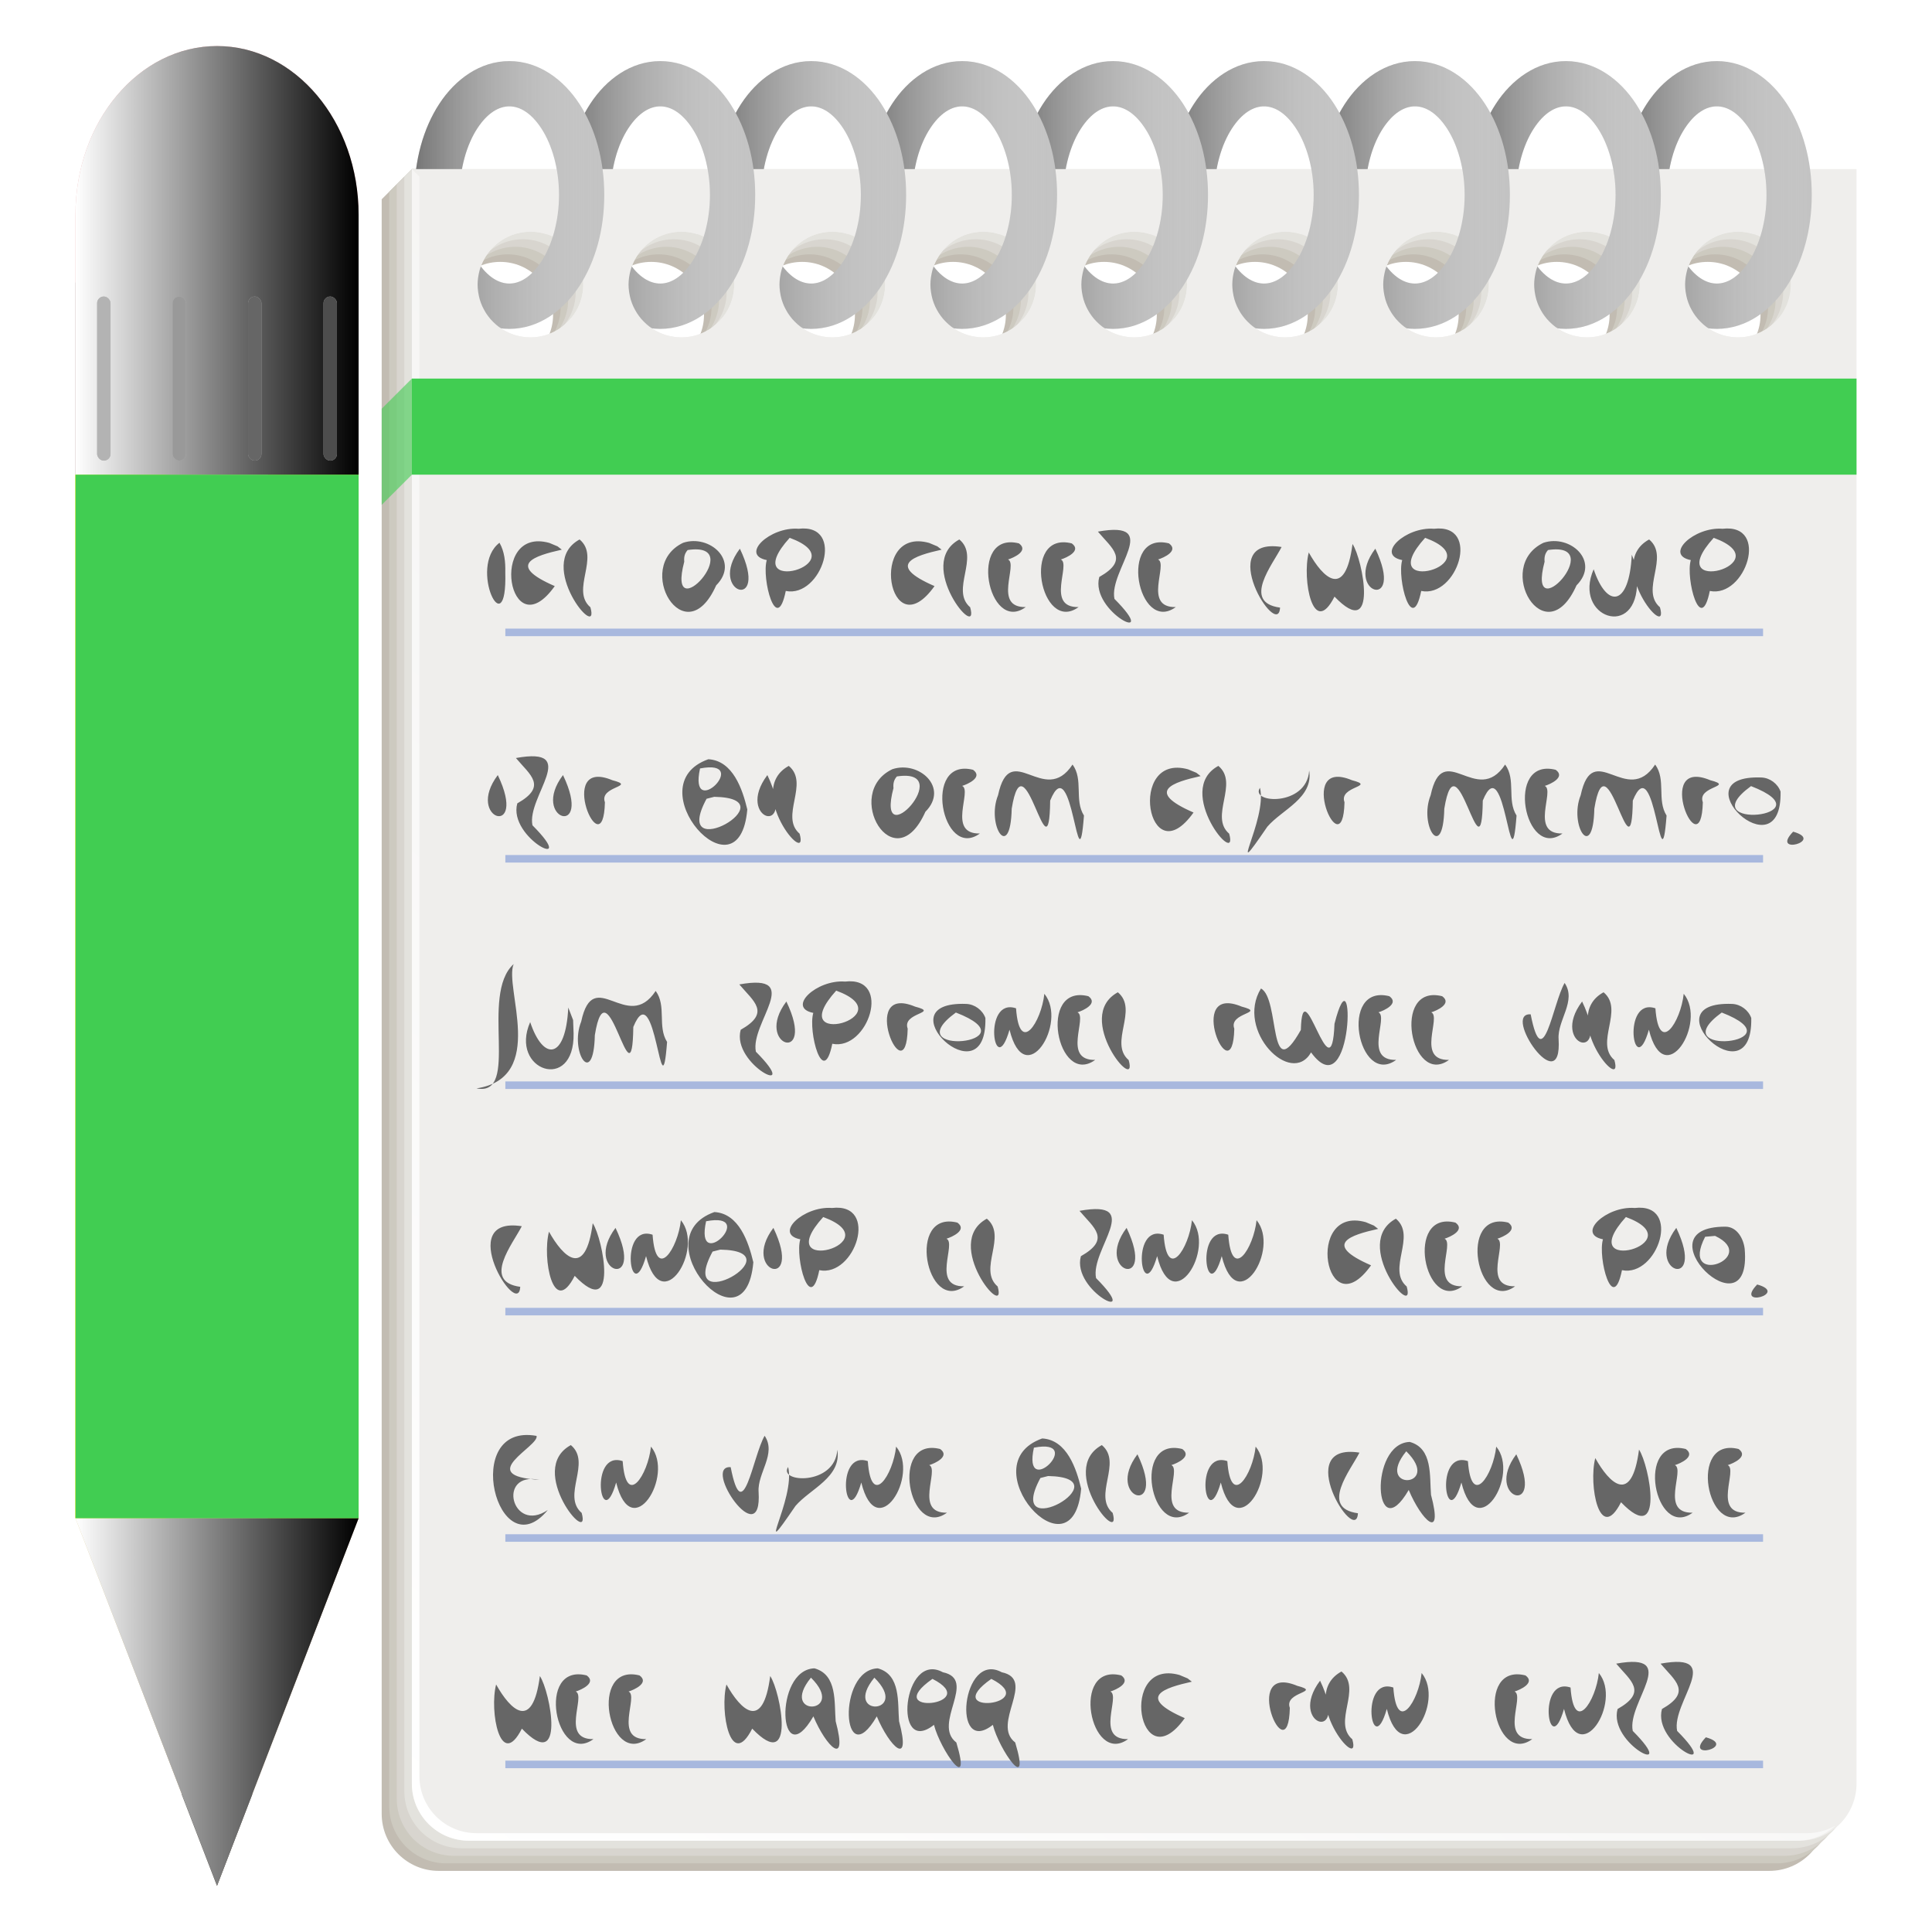 <?xml version="1.0" encoding="UTF-8" standalone="no"?>
<!-- Created with Inkscape (http://www.inkscape.org/) -->

<svg
   width="512"
   height="512"
   viewBox="0 0 135.467 135.467"
   version="1.1"
   id="svg5"
   inkscape:version="1.4 (e7c3feb100, 2024-10-09)"
   sodipodi:docname="qtextpad.svg"
   xmlns:inkscape="http://www.inkscape.org/namespaces/inkscape"
   xmlns:sodipodi="http://sodipodi.sourceforge.net/DTD/sodipodi-0.dtd"
   xmlns:xlink="http://www.w3.org/1999/xlink"
   xmlns="http://www.w3.org/2000/svg"
   xmlns:svg="http://www.w3.org/2000/svg">
  <sodipodi:namedview
     id="namedview7"
     pagecolor="#242424"
     bordercolor="#666666"
     borderopacity="1"
     inkscape:showpageshadow="0"
     inkscape:pageopacity="0"
     inkscape:pagecheckerboard="1"
     inkscape:deskcolor="#000000"
     inkscape:document-units="px"
     showgrid="false"
     inkscape:zoom="1"
     inkscape:cx="99.499995"
     inkscape:cy="141.99999"
     inkscape:window-width="3256"
     inkscape:window-height="1080"
     inkscape:window-x="1864"
     inkscape:window-y="0"
     inkscape:window-maximized="0"
     inkscape:current-layer="layer1" />
  <defs
     id="defs2">
    <linearGradient
       id="linearGradient45"
       inkscape:collect="always">
      <stop
         style="stop-color:#ffffff;stop-opacity:1;"
         offset="0"
         id="stop45" />
      <stop
         style="stop-color:#ffffff;stop-opacity:0;"
         offset="1"
         id="stop46" />
    </linearGradient>
    <linearGradient
       id="linearGradient2"
       inkscape:collect="always">
      <stop
         style="stop-color:#000000;stop-opacity:1;"
         offset="0"
         id="stop2" />
      <stop
         style="stop-color:#ffffff;stop-opacity:0;"
         offset="1"
         id="stop3" />
    </linearGradient>
    <inkscape:path-effect
       effect="fillet_chamfer"
       id="path-effect102"
       is_visible="true"
       lpeversion="1"
       nodesatellites_param="F,0,0,1,0,0,0,1 @ F,0,1,1,0,4,0,1 @ F,0,1,1,0,4,0,1 @ F,0,0,1,0,0,0,1 | F,0,0,1,0,0,0,1 @ F,0,0,1,0,0,0,1 @ F,0,0,1,0,0,0,1 @ F,0,0,1,0,0,0,1 | F,0,0,1,0,0,0,1 @ F,0,0,1,0,0,0,1 @ F,0,0,1,0,0,0,1 @ F,0,0,1,0,0,0,1 | F,0,0,1,0,0,0,1 @ F,0,0,1,0,0,0,1 @ F,0,0,1,0,0,0,1 @ F,0,0,1,0,0,0,1 | F,0,0,1,0,0,0,1 @ F,0,0,1,0,0,0,1 @ F,0,0,1,0,0,0,1 @ F,0,0,1,0,0,0,1 | F,0,0,1,0,0,0,1 @ F,0,0,1,0,0,0,1 @ F,0,0,1,0,0,0,1 @ F,0,0,1,0,0,0,1 | F,0,0,1,0,0,0,1 @ F,0,0,1,0,0,0,1 @ F,0,0,1,0,0,0,1 @ F,0,0,1,0,0,0,1 | F,0,0,1,0,0,0,1 @ F,0,0,1,0,0,0,1 @ F,0,0,1,0,0,0,1 @ F,0,0,1,0,0,0,1 | F,0,0,1,0,0,0,1 @ F,0,0,1,0,0,0,1 @ F,0,0,1,0,0,0,1 @ F,0,0,1,0,0,0,1 | F,0,0,1,0,0,0,1 @ F,0,0,1,0,0,0,1 @ F,0,0,1,0,0,0,1 @ F,0,0,1,0,0,0,1"
       radius="4"
       unit="px"
       method="auto"
       mode="F"
       chamfer_steps="1"
       flexible="false"
       use_knot_distance="true"
       apply_no_radius="true"
       apply_with_radius="true"
       only_selected="true"
       hide_knots="false" />
    <linearGradient
       id="linearGradient9"
       inkscape:collect="always">
      <stop
         style="stop-color:#ffffff;stop-opacity:1;"
         offset="0"
         id="stop9" />
      <stop
         style="stop-color:#000000;stop-opacity:1;"
         offset="1"
         id="stop10" />
    </linearGradient>
    <linearGradient
       id="linearGradient5"
       inkscape:collect="always">
      <stop
         style="stop-color:#dccd8f;stop-opacity:1;"
         offset="0"
         id="stop6" />
      <stop
         style="stop-color:#a47c62;stop-opacity:1;"
         offset="1"
         id="stop5" />
    </linearGradient>
    <linearGradient
       inkscape:collect="always"
       xlink:href="#linearGradient5"
       id="linearGradient6"
       x1="-41.384"
       y1="115.868"
       x2="-21.532"
       y2="115.868"
       gradientUnits="userSpaceOnUse"
       gradientTransform="translate(46.676,3.464)" />
    <linearGradient
       inkscape:collect="always"
       xlink:href="#linearGradient9"
       id="linearGradient10"
       x1="-163.07"
       y1="47.678"
       x2="-143.218"
       y2="47.678"
       gradientUnits="userSpaceOnUse"
       gradientTransform="translate(168.361,20.041)" />
    <filter
       inkscape:collect="always"
       style="color-interpolation-filters:sRGB"
       id="filter110"
       x="-0.142"
       y="-0.034"
       width="1.284"
       height="1.069">
      <feGaussianBlur
         inkscape:collect="always"
         stdDeviation="0.368"
         id="feGaussianBlur110" />
    </filter>
    <linearGradient
       inkscape:collect="always"
       xlink:href="#linearGradient2"
       id="linearGradient3"
       x1="51.722"
       y1="15.03"
       x2="65.036"
       y2="15.03"
       gradientUnits="userSpaceOnUse"
       gradientTransform="translate(-22.666,-1.358)" />
    <linearGradient
       inkscape:collect="always"
       xlink:href="#linearGradient2"
       id="linearGradient7"
       gradientUnits="userSpaceOnUse"
       gradientTransform="translate(-12.083,-1.358)"
       x1="51.722"
       y1="15.03"
       x2="65.036"
       y2="15.03" />
    <linearGradient
       inkscape:collect="always"
       xlink:href="#linearGradient2"
       id="linearGradient11"
       gradientUnits="userSpaceOnUse"
       gradientTransform="translate(-1.499,-1.358)"
       x1="51.722"
       y1="15.03"
       x2="65.036"
       y2="15.03" />
    <linearGradient
       inkscape:collect="always"
       xlink:href="#linearGradient2"
       id="linearGradient12"
       gradientUnits="userSpaceOnUse"
       gradientTransform="translate(9.084,-1.358)"
       x1="51.722"
       y1="15.03"
       x2="65.036"
       y2="15.03" />
    <linearGradient
       inkscape:collect="always"
       xlink:href="#linearGradient2"
       id="linearGradient14"
       gradientUnits="userSpaceOnUse"
       gradientTransform="translate(19.667,-1.358)"
       x1="51.722"
       y1="15.03"
       x2="65.036"
       y2="15.03" />
    <linearGradient
       inkscape:collect="always"
       xlink:href="#linearGradient2"
       id="linearGradient16"
       gradientUnits="userSpaceOnUse"
       gradientTransform="translate(30.251,-1.358)"
       x1="51.722"
       y1="15.03"
       x2="65.036"
       y2="15.03" />
    <linearGradient
       inkscape:collect="always"
       xlink:href="#linearGradient2"
       id="linearGradient18"
       gradientUnits="userSpaceOnUse"
       gradientTransform="translate(40.834,-1.358)"
       x1="51.722"
       y1="15.03"
       x2="65.036"
       y2="15.03" />
    <linearGradient
       inkscape:collect="always"
       xlink:href="#linearGradient2"
       id="linearGradient20"
       gradientUnits="userSpaceOnUse"
       gradientTransform="translate(51.417,-1.358)"
       x1="51.722"
       y1="15.03"
       x2="65.036"
       y2="15.03" />
    <linearGradient
       inkscape:collect="always"
       xlink:href="#linearGradient2"
       id="linearGradient22"
       gradientUnits="userSpaceOnUse"
       gradientTransform="translate(62.001,-1.358)"
       x1="51.722"
       y1="15.03"
       x2="65.036"
       y2="15.03" />
    <linearGradient
       inkscape:collect="always"
       xlink:href="#linearGradient45"
       id="linearGradient46"
       x1="28.879"
       y1="130.412"
       x2="128.704"
       y2="13.202"
       gradientUnits="userSpaceOnUse"
       gradientTransform="translate(0,-1.347)" />
  </defs>
  <g
     inkscape:label="Layer 1"
     inkscape:groupmode="layer"
     id="layer1">
    <rect
       style="display:inline;fill:#ffcc00;fill-opacity:1;stroke:none;stroke-width:0.265;stroke-linecap:round;stroke-linejoin:round;paint-order:markers stroke fill"
       id="rect2"
       width="19.852"
       height="73.169"
       x="5.292"
       y="33.284" />
    <path
       id="path3"
       style="display:inline;fill:#e9afaf;stroke-width:0.265;stroke-linecap:round;stroke-linejoin:round;paint-order:markers stroke fill"
       d="m 25.144,15.053 c 0,3.265 0,18.23 0,18.23 H 5.292 c 0,0 -2e-6,-14.965 -2e-6,-18.23 0,-6.53 4.444,-11.824 9.926,-11.824 5.482,0 9.926,5.294 9.926,11.824 z"
       sodipodi:nodetypes="sccsss" />
    <rect
       style="display:inline;fill:#b3b3b3;fill-opacity:1;stroke:none;stroke-width:0.265;stroke-linecap:round;stroke-linejoin:round;paint-order:markers stroke fill"
       id="rect3"
       width="19.852"
       height="13.477"
       x="5.292"
       y="19.807" />
    <path
       id="rect4"
       style="fill:url(#linearGradient6);stroke:none;stroke-width:0.265;stroke-linecap:round;stroke-linejoin:round;paint-order:markers stroke fill"
       d="m 5.292,106.453 h 19.852 l -9.926,25.758 z"
       sodipodi:nodetypes="cccc" />
    <rect
       style="fill:#ffff00;fill-opacity:1;stroke:none;stroke-width:0.265;stroke-linecap:round;stroke-linejoin:round;paint-order:markers stroke fill"
       id="rect6"
       width="6.35"
       height="73.169"
       x="5.292"
       y="33.284" />
    <rect
       style="fill:#d4aa00;fill-opacity:1;stroke:none;stroke-width:0.265;stroke-linecap:round;stroke-linejoin:round;paint-order:markers stroke fill"
       id="rect7"
       width="6.35"
       height="73.169"
       x="18.794"
       y="33.284" />
    <path
       id="path110"
       style="opacity:0.4;fill:#786721;stroke:none;stroke-width:0.265;stroke-linecap:round;stroke-linejoin:round;paint-order:markers stroke fill;filter:url(#filter110)"
       d="m 21.44,106.453 h -4.634 l -1.587,25.758 z"
       sodipodi:nodetypes="cccc" />
    <path
       id="path7"
       style="fill:#666666;stroke:none;stroke-width:0.265;stroke-linecap:round;stroke-linejoin:round;paint-order:markers stroke fill"
       d="m 17.699,125.798 -2.482,6.44 -2.482,-6.44 z"
       sodipodi:nodetypes="cccc" />
    <path
       id="path8"
       style="display:inline;mix-blend-mode:soft-light;fill:url(#linearGradient10);stroke-width:0.265;stroke-linecap:round;stroke-linejoin:round;paint-order:markers stroke fill"
       d="m 15.218,3.229 c -5.482,0 -9.926,5.294 -9.926,11.824 v 4.754 13.477 H 25.144 V 19.807 15.053 c 0,-6.53 -4.444,-11.824 -9.926,-11.824 z M 5.292,106.453 l 9.926,25.758 9.926,-25.758 z" />
    <circle
       style="display:none;fill:#666666;stroke-width:3.175;stroke-linecap:round;stroke-linejoin:round;paint-order:markers stroke fill"
       id="circle9"
       cx="142.509"
       cy="0"
       r="3.704"
       sodipodi:insensitive="true" />
    <rect
       style="fill:#b3b3b3;fill-opacity:1;stroke:none;stroke-width:3.175;stroke-linecap:round;stroke-linejoin:round;stroke-opacity:1;paint-order:markers stroke fill"
       id="rect103"
       width="0.938"
       height="11.508"
       x="6.811"
       y="20.791"
       ry="0.469" />
    <rect
       style="fill:#b3b3b3;fill-opacity:1;stroke:none;stroke-width:3.175;stroke-linecap:round;stroke-linejoin:round;stroke-opacity:1;paint-order:markers stroke fill"
       id="rect104"
       width="0.938"
       height="11.508"
       x="12.103"
       y="20.791"
       ry="0.469" />
    <rect
       style="fill:#b3b3b3;fill-opacity:1;stroke:none;stroke-width:3.175;stroke-linecap:round;stroke-linejoin:round;stroke-opacity:1;paint-order:markers stroke fill"
       id="rect105"
       width="0.938"
       height="11.508"
       x="17.395"
       y="20.791"
       ry="0.469" />
    <rect
       style="fill:#b3b3b3;fill-opacity:1;stroke:none;stroke-width:3.175;stroke-linecap:round;stroke-linejoin:round;stroke-opacity:1;paint-order:markers stroke fill"
       id="rect106"
       width="0.938"
       height="11.508"
       x="22.686"
       y="20.791"
       ry="0.469" />
    <rect
       style="mix-blend-mode:normal;fill:#b3b3b3;fill-opacity:1;stroke:none;stroke-width:3.175;stroke-linecap:round;stroke-linejoin:round;stroke-opacity:1;paint-order:markers stroke fill"
       id="rect107"
       width="0.938"
       height="11.508"
       x="6.811"
       y="20.791"
       ry="0.469" />
    <rect
       style="mix-blend-mode:normal;fill:#999999;fill-opacity:1;stroke:none;stroke-width:3.175;stroke-linecap:round;stroke-linejoin:round;stroke-opacity:1;paint-order:markers stroke fill"
       id="rect108"
       width="0.938"
       height="11.508"
       x="12.103"
       y="20.791"
       ry="0.469" />
    <rect
       style="mix-blend-mode:normal;fill:#666666;fill-opacity:1;stroke:none;stroke-width:3.175;stroke-linecap:round;stroke-linejoin:round;stroke-opacity:1;paint-order:markers stroke fill"
       id="rect109"
       width="0.938"
       height="11.508"
       x="17.395"
       y="20.791"
       ry="0.469" />
    <rect
       style="mix-blend-mode:normal;fill:#4d4d4d;fill-opacity:1;stroke:none;stroke-width:3.175;stroke-linecap:round;stroke-linejoin:round;stroke-opacity:1;paint-order:markers stroke fill"
       id="rect110"
       width="0.938"
       height="11.508"
       x="22.686"
       y="20.791"
       ry="0.469" />
    <path
       id="path43"
       style="fill:#c2bcb2;fill-opacity:1;stroke:none;stroke-width:0.265;stroke-linecap:round;stroke-linejoin:round;paint-order:markers stroke fill"
       d="m 26.763,13.972 v 113.21 c 0,2.209 1.791,4 4,4 h 93.296 c 2.209,0 4,-1.791 4,-4 V 13.972 L 28.35,12.384 Z m 8.314,4.391 c 2.046,0 3.704,1.658 3.704,3.704 0,2.046 -1.658,3.704 -3.704,3.704 -2.046,0 -3.704,-1.658 -3.704,-3.704 0,-2.046 1.658,-3.704 3.704,-3.704 z m 10.583,0 c 2.046,0 3.704,1.658 3.704,3.704 0,2.046 -1.658,3.704 -3.704,3.704 -2.046,0 -3.704,-1.658 -3.704,-3.704 0,-2.046 1.658,-3.704 3.704,-3.704 z m 10.583,0 c 2.046,0 3.704,1.658 3.704,3.704 0,2.046 -1.658,3.704 -3.704,3.704 -2.046,0 -3.704,-1.658 -3.704,-3.704 0,-2.046 1.658,-3.704 3.704,-3.704 z m 10.583,0 c 2.046,0 3.704,1.658 3.704,3.704 0,2.046 -1.658,3.704 -3.704,3.704 -2.046,0 -3.704,-1.658 -3.704,-3.704 0,-2.046 1.658,-3.704 3.704,-3.704 z m 10.583,0 c 2.046,0 3.704,1.658 3.704,3.704 0,2.046 -1.658,3.704 -3.704,3.704 -2.046,0 -3.704,-1.658 -3.704,-3.704 0,-2.046 1.658,-3.704 3.704,-3.704 z m 10.583,0 c 2.046,0 3.704,1.658 3.704,3.704 0,2.046 -1.658,3.704 -3.704,3.704 -2.046,0 -3.704,-1.658 -3.704,-3.704 0,-2.046 1.658,-3.704 3.704,-3.704 z m 10.583,0 c 2.046,-2e-6 3.704,1.658 3.704,3.704 0,2.046 -1.658,3.704 -3.704,3.704 -2.046,-3e-6 -3.704,-1.658 -3.704,-3.704 0,-2.046 1.658,-3.704 3.704,-3.704 z m 10.583,0 c 2.046,4e-6 3.704,1.658 3.704,3.704 0,2.046 -1.658,3.704 -3.704,3.704 -2.046,2e-6 -3.704,-1.658 -3.704,-3.704 0,-2.046 1.658,-3.704 3.704,-3.704 z m 10.583,0 c 2.046,-2e-6 3.704,1.658 3.704,3.704 0,2.046 -1.658,3.704 -3.704,3.704 -2.046,2e-6 -3.704,-1.658 -3.704,-3.704 0,-2.046 1.658,-3.704 3.704,-3.704 z"
       inkscape:label="top-paper"
       sodipodi:nodetypes="csssscccsssssssssssssssssssssssssssssssssssssssssssss" />
    <path
       id="path40"
       style="display:inline;fill:#cdcac0;fill-opacity:1;stroke:none;stroke-width:0.265;stroke-linecap:round;stroke-linejoin:round;paint-order:markers stroke fill"
       d="M 27.292,13.443 V 126.653 c 0,2.209 1.791,4 4,4 h 93.296 c 2.209,0 4,-1.791 4,-4 V 13.443 L 28.879,11.855 Z m 8.314,4.391 c 2.046,0 3.704,1.658 3.704,3.704 0,2.046 -1.658,3.704 -3.704,3.704 -2.046,0 -3.704,-1.658 -3.704,-3.704 0,-2.046 1.658,-3.704 3.704,-3.704 z m 10.583,0 c 2.046,0 3.704,1.658 3.704,3.704 0,2.046 -1.658,3.704 -3.704,3.704 -2.046,0 -3.704,-1.658 -3.704,-3.704 0,-2.046 1.658,-3.704 3.704,-3.704 z m 10.583,0 c 2.046,0 3.704,1.658 3.704,3.704 0,2.046 -1.658,3.704 -3.704,3.704 -2.046,0 -3.704,-1.658 -3.704,-3.704 0,-2.046 1.658,-3.704 3.704,-3.704 z m 10.583,0 c 2.046,0 3.704,1.658 3.704,3.704 0,2.046 -1.658,3.704 -3.704,3.704 -2.046,0 -3.704,-1.658 -3.704,-3.704 0,-2.046 1.658,-3.704 3.704,-3.704 z m 10.583,0 c 2.046,0 3.704,1.658 3.704,3.704 0,2.046 -1.658,3.704 -3.704,3.704 -2.046,0 -3.704,-1.658 -3.704,-3.704 0,-2.046 1.658,-3.704 3.704,-3.704 z m 10.583,0 c 2.046,0 3.704,1.658 3.704,3.704 0,2.046 -1.658,3.704 -3.704,3.704 -2.046,0 -3.704,-1.658 -3.704,-3.704 0,-2.046 1.658,-3.704 3.704,-3.704 z m 10.583,0 c 2.046,-2e-6 3.704,1.658 3.704,3.704 0,2.046 -1.658,3.704 -3.704,3.704 -2.046,-3e-6 -3.704,-1.658 -3.704,-3.704 0,-2.046 1.658,-3.704 3.704,-3.704 z m 10.583,0 c 2.046,4e-6 3.704,1.658 3.704,3.704 0,2.046 -1.658,3.704 -3.704,3.704 -2.046,2e-6 -3.704,-1.658 -3.704,-3.704 0,-2.046 1.658,-3.704 3.704,-3.704 z m 10.583,0 c 2.046,-2e-6 3.704,1.658 3.704,3.704 0,2.046 -1.658,3.704 -3.704,3.704 -2.046,2e-6 -3.704,-1.658 -3.704,-3.704 0,-2.046 1.658,-3.704 3.704,-3.704 z"
       inkscape:label="top-paper"
       sodipodi:nodetypes="csssscccsssssssssssssssssssssssssssssssssssssssssssss" />
    <path
       id="path41"
       style="display:inline;fill:#d8d5cf;fill-opacity:1;stroke:none;stroke-width:0.265;stroke-linecap:round;stroke-linejoin:round;paint-order:markers stroke fill"
       d="M 27.821,12.914 V 126.124 c 0,2.209 1.791,4 4,4 h 93.296 c 2.209,0 4,-1.791 4,-4 V 12.914 L 28.879,11.855 Z m 8.314,4.391 c 2.046,0 3.704,1.658 3.704,3.704 0,2.046 -1.658,3.704 -3.704,3.704 -2.046,0 -3.704,-1.658 -3.704,-3.704 0,-2.046 1.658,-3.704 3.704,-3.704 z m 10.583,0 c 2.046,0 3.704,1.658 3.704,3.704 0,2.046 -1.658,3.704 -3.704,3.704 -2.046,0 -3.704,-1.658 -3.704,-3.704 0,-2.046 1.658,-3.704 3.704,-3.704 z m 10.583,0 c 2.046,0 3.704,1.658 3.704,3.704 0,2.046 -1.658,3.704 -3.704,3.704 -2.046,0 -3.704,-1.658 -3.704,-3.704 0,-2.046 1.658,-3.704 3.704,-3.704 z m 10.583,0 c 2.046,0 3.704,1.658 3.704,3.704 0,2.046 -1.658,3.704 -3.704,3.704 -2.046,0 -3.704,-1.658 -3.704,-3.704 0,-2.046 1.658,-3.704 3.704,-3.704 z m 10.583,0 c 2.046,0 3.704,1.658 3.704,3.704 0,2.046 -1.658,3.704 -3.704,3.704 -2.046,0 -3.704,-1.658 -3.704,-3.704 0,-2.046 1.658,-3.704 3.704,-3.704 z m 10.583,0 c 2.046,0 3.704,1.658 3.704,3.704 0,2.046 -1.658,3.704 -3.704,3.704 -2.046,0 -3.704,-1.658 -3.704,-3.704 0,-2.046 1.658,-3.704 3.704,-3.704 z m 10.583,0 c 2.046,-2e-6 3.704,1.658 3.704,3.704 0,2.046 -1.658,3.704 -3.704,3.704 -2.046,-3e-6 -3.704,-1.658 -3.704,-3.704 0,-2.046 1.658,-3.704 3.704,-3.704 z m 10.583,0 c 2.046,4e-6 3.704,1.658 3.704,3.704 0,2.046 -1.658,3.704 -3.704,3.704 -2.046,2e-6 -3.704,-1.658 -3.704,-3.704 0,-2.046 1.658,-3.704 3.704,-3.704 z m 10.583,0 c 2.046,-2e-6 3.704,1.658 3.704,3.704 0,2.046 -1.658,3.704 -3.704,3.704 -2.046,2e-6 -3.704,-1.658 -3.704,-3.704 0,-2.046 1.658,-3.704 3.704,-3.704 z"
       inkscape:label="top-paper"
       sodipodi:nodetypes="csssscccsssssssssssssssssssssssssssssssssssssssssssss" />
    <path
       id="path42"
       style="display:inline;fill:#e3e2dd;fill-opacity:1;stroke:none;stroke-width:0.265;stroke-linecap:round;stroke-linejoin:round;paint-order:markers stroke fill"
       d="M 28.35,12.384 V 125.595 c 0,2.209 1.791,4 4,4 h 93.296 c 2.209,0 4,-1.791 4,-4 V 12.384 L 28.879,11.855 Z m 8.314,4.391 c 2.046,0 3.704,1.658 3.704,3.704 0,2.046 -1.658,3.704 -3.704,3.704 -2.046,0 -3.704,-1.658 -3.704,-3.704 0,-2.046 1.658,-3.704 3.704,-3.704 z m 10.583,0 c 2.046,0 3.704,1.658 3.704,3.704 0,2.046 -1.658,3.704 -3.704,3.704 -2.046,0 -3.704,-1.658 -3.704,-3.704 0,-2.046 1.658,-3.704 3.704,-3.704 z m 10.583,0 c 2.046,0 3.704,1.658 3.704,3.704 0,2.046 -1.658,3.704 -3.704,3.704 -2.046,0 -3.704,-1.658 -3.704,-3.704 0,-2.046 1.658,-3.704 3.704,-3.704 z m 10.583,0 c 2.046,0 3.704,1.658 3.704,3.704 0,2.046 -1.658,3.704 -3.704,3.704 -2.046,0 -3.704,-1.658 -3.704,-3.704 0,-2.046 1.658,-3.704 3.704,-3.704 z m 10.583,0 c 2.046,0 3.704,1.658 3.704,3.704 0,2.046 -1.658,3.704 -3.704,3.704 -2.046,0 -3.704,-1.658 -3.704,-3.704 0,-2.046 1.658,-3.704 3.704,-3.704 z m 10.583,0 c 2.046,0 3.704,1.658 3.704,3.704 0,2.046 -1.658,3.704 -3.704,3.704 -2.046,0 -3.704,-1.658 -3.704,-3.704 0,-2.046 1.658,-3.704 3.704,-3.704 z m 10.583,0 c 2.046,-2e-6 3.704,1.658 3.704,3.704 0,2.046 -1.658,3.704 -3.704,3.704 -2.046,-3e-6 -3.704,-1.658 -3.704,-3.704 0,-2.046 1.658,-3.704 3.704,-3.704 z m 10.583,0 c 2.046,4e-6 3.704,1.658 3.704,3.704 0,2.046 -1.658,3.704 -3.704,3.704 -2.046,2e-6 -3.704,-1.658 -3.704,-3.704 0,-2.046 1.658,-3.704 3.704,-3.704 z m 10.583,0 c 2.046,-2e-6 3.704,1.658 3.704,3.704 0,2.046 -1.658,3.704 -3.704,3.704 -2.046,2e-6 -3.704,-1.658 -3.704,-3.704 0,-2.046 1.658,-3.704 3.704,-3.704 z"
       inkscape:label="top-paper"
       sodipodi:nodetypes="csssscccsssssssssssssssssssssssssssssssssssssssssssss" />
    <path
       id="rect1"
       style="display:inline;fill:#efeeec;fill-opacity:1;stroke:none;stroke-width:0.265;stroke-linecap:round;stroke-linejoin:round;paint-order:markers stroke fill"
       d="M 28.879,11.855 V 125.066 a 4,4 0 0 0 4,4 H 126.175 a 4,4 0 0 0 4,-4 V 11.855 Z m 8.314,4.391 c 2.046,0 3.704,1.658 3.704,3.704 0,2.046 -1.658,3.704 -3.704,3.704 -2.046,0 -3.704,-1.658 -3.704,-3.704 0,-2.046 1.658,-3.704 3.704,-3.704 z m 10.583,0 c 2.046,0 3.704,1.658 3.704,3.704 0,2.046 -1.658,3.704 -3.704,3.704 -2.046,0 -3.704,-1.658 -3.704,-3.704 0,-2.046 1.658,-3.704 3.704,-3.704 z m 10.583,0 c 2.046,0 3.704,1.658 3.704,3.704 0,2.046 -1.658,3.704 -3.704,3.704 -2.046,0 -3.704,-1.658 -3.704,-3.704 0,-2.046 1.658,-3.704 3.704,-3.704 z m 10.583,0 c 2.046,0 3.704,1.658 3.704,3.704 0,2.046 -1.658,3.704 -3.704,3.704 -2.046,0 -3.704,-1.658 -3.704,-3.704 0,-2.046 1.658,-3.704 3.704,-3.704 z m 10.583,0 c 2.046,0 3.704,1.658 3.704,3.704 0,2.046 -1.658,3.704 -3.704,3.704 -2.046,0 -3.704,-1.658 -3.704,-3.704 0,-2.046 1.658,-3.704 3.704,-3.704 z m 10.583,0 c 2.046,0 3.704,1.658 3.704,3.704 0,2.046 -1.658,3.704 -3.704,3.704 -2.046,0 -3.704,-1.658 -3.704,-3.704 0,-2.046 1.658,-3.704 3.704,-3.704 z m 10.583,0 c 2.046,-2e-6 3.704,1.658 3.704,3.704 0,2.046 -1.658,3.704 -3.704,3.704 -2.046,-3e-6 -3.704,-1.658 -3.704,-3.704 0,-2.046 1.658,-3.704 3.704,-3.704 z m 10.583,0 c 2.046,4e-6 3.704,1.658 3.704,3.704 0,2.046 -1.658,3.704 -3.704,3.704 -2.046,2e-6 -3.704,-1.658 -3.704,-3.704 0,-2.046 1.658,-3.704 3.704,-3.704 z m 10.583,0 c 2.046,-2e-6 3.704,1.658 3.704,3.704 0,2.046 -1.658,3.704 -3.704,3.704 -2.046,2e-6 -3.704,-1.658 -3.704,-3.704 0,-2.046 1.658,-3.704 3.704,-3.704 z"
       inkscape:label="top-paper" />
    <path
       style="color:#000000;display:inline;fill:#c3c3c3;stroke-linecap:round;stroke-linejoin:round;-inkscape-stroke:none;paint-order:markers stroke fill"
       d="m 120.38,4.284 c -2.06,0 -3.799,1.285 -4.918,3.006 -1.119,1.721 -1.74,3.948 -1.74,6.381 0,2.433 0.622,4.66 1.74,6.381 1.119,1.721 2.858,3.008 4.918,3.008 2.06,0 3.797,-1.287 4.916,-3.008 1.119,-1.721 1.74,-3.948 1.74,-6.381 0,-2.433 -0.622,-4.66 -1.74,-6.381 -1.119,-1.721 -2.856,-3.006 -4.916,-3.006 z m 0,3.174 c 0.74,0 1.537,0.46 2.254,1.562 0.716,1.102 1.229,2.775 1.229,4.65 0,1.875 -0.512,3.548 -1.229,4.65 -0.716,1.102 -1.514,1.562 -2.254,1.562 -0.74,0 -1.539,-0.46 -2.256,-1.562 -0.716,-1.102 -1.229,-2.775 -1.229,-4.65 0,-1.875 0.512,-3.548 1.229,-4.65 0.716,-1.102 1.516,-1.562 2.256,-1.562 z"
       id="path21" />
    <path
       style="color:#000000;opacity:0.4;fill:url(#linearGradient22);stroke-linecap:round;stroke-linejoin:round;-inkscape-stroke:none;paint-order:markers stroke fill"
       d="m 120.38,4.284 c -2.06,0 -3.799,1.285 -4.918,3.006 -1.119,1.721 -1.74,3.948 -1.74,6.381 0,2.433 0.622,4.66 1.74,6.381 1.119,1.721 2.858,3.008 4.918,3.008 2.06,0 3.797,-1.287 4.916,-3.008 1.119,-1.721 1.74,-3.948 1.74,-6.381 0,-2.433 -0.622,-4.66 -1.74,-6.381 -1.119,-1.721 -2.856,-3.006 -4.916,-3.006 z m 0,3.174 c 0.74,0 1.537,0.46 2.254,1.562 0.716,1.102 1.229,2.775 1.229,4.65 0,1.875 -0.512,3.548 -1.229,4.65 -0.716,1.102 -1.514,1.562 -2.254,1.562 -0.74,0 -1.539,-0.46 -2.256,-1.562 -0.716,-1.102 -1.229,-2.775 -1.229,-4.65 0,-1.875 0.512,-3.548 1.229,-4.65 0.716,-1.102 1.516,-1.562 2.256,-1.562 z"
       id="path22" />
    <path
       id="path31"
       style="display:inline;fill:#efeeec;fill-opacity:1;stroke:none;stroke-width:0.265;stroke-linecap:round;stroke-linejoin:round;paint-order:markers stroke fill"
       d="m 113.546,11.855 v 5.17 c 0.905,0.701 1.434,1.781 1.435,2.926 -0.003,1.142 -0.533,2.218 -1.435,2.917 v 5.656 h 13.72 v -4.452 c -0.75,-0.503 -1.812,-1.218 -2.552,-1.768 -0.066,0.078 -0.135,0.153 -0.207,0.226 -0.037,0.038 -0.073,0.075 -0.112,0.112 -0.066,0.063 -0.135,0.123 -0.205,0.181 -0.089,0.073 -0.181,0.142 -0.276,0.207 -0.029,0.02 -0.058,0.039 -0.087,0.058 -0.129,0.081 -0.263,0.154 -0.402,0.22 -0.019,0.009 -0.038,0.017 -0.057,0.026 -0.15,0.067 -0.304,0.126 -0.464,0.173 -0.162,0.048 -0.329,0.083 -0.499,0.109 -0.012,0.002 -0.023,0.004 -0.035,0.005 -0.167,0.023 -0.336,0.037 -0.51,0.037 -0.162,0 -0.32,-0.014 -0.477,-0.034 -0.038,-0.005 -0.076,-0.011 -0.114,-0.018 -0.14,-0.023 -0.278,-0.052 -0.412,-0.089 -0.018,-0.004 -0.036,-0.009 -0.054,-0.014 -0.157,-0.047 -0.308,-0.104 -0.456,-0.17 -0.024,-0.011 -0.047,-0.022 -0.071,-0.034 -0.129,-0.061 -0.255,-0.129 -0.375,-0.205 -0.021,-0.013 -0.042,-0.026 -0.063,-0.039 -0.133,-0.087 -0.259,-0.181 -0.379,-0.284 -0.023,-0.02 -0.045,-0.041 -0.068,-0.061 -0.101,-0.091 -0.197,-0.187 -0.288,-0.288 -0.021,-0.022 -0.041,-0.045 -0.061,-0.068 -0.102,-0.12 -0.197,-0.247 -0.284,-0.379 -0.013,-0.021 -0.026,-0.042 -0.039,-0.063 -0.075,-0.121 -0.143,-0.246 -0.205,-0.375 -0.012,-0.023 -0.023,-0.047 -0.034,-0.071 -0.066,-0.147 -0.123,-0.299 -0.17,-0.456 -0.005,-0.018 -0.009,-0.036 -0.014,-0.054 -0.038,-0.134 -0.067,-0.272 -0.089,-0.412 -0.006,-0.038 -0.012,-0.076 -0.018,-0.114 -0.02,-0.156 -0.034,-0.315 -0.034,-0.477 0,-0.162 0.014,-0.32 0.034,-0.477 0.005,-0.038 0.011,-0.076 0.018,-0.114 0.022,-0.14 0.052,-0.278 0.089,-0.412 0.004,-0.018 0.009,-0.036 0.014,-0.054 0.047,-0.157 0.104,-0.308 0.17,-0.456 0.011,-0.024 0.022,-0.047 0.034,-0.071 0.061,-0.129 0.129,-0.255 0.205,-0.375 0.013,-0.021 0.026,-0.042 0.039,-0.063 0.087,-0.133 0.181,-0.259 0.284,-0.379 0.02,-0.023 0.041,-0.045 0.061,-0.068 0.091,-0.101 0.187,-0.197 0.288,-0.288 0.022,-0.021 0.045,-0.041 0.068,-0.061 0.12,-0.102 0.247,-0.197 0.379,-0.284 0.021,-0.013 0.042,-0.026 0.063,-0.039 0.121,-0.075 0.246,-0.144 0.375,-0.205 0.024,-0.012 0.047,-0.023 0.071,-0.034 0.147,-0.066 0.299,-0.123 0.456,-0.17 0.018,-0.005 0.036,-0.009 0.054,-0.014 0.134,-0.038 0.272,-0.067 0.412,-0.089 0.038,-0.006 0.076,-0.012 0.114,-0.018 0.156,-0.02 0.315,-0.034 0.477,-0.034 0.067,2.47e-4 0.134,0.002 0.201,0.006 0.028,0.002 0.056,0.004 0.083,0.006 0.039,0.003 0.077,0.006 0.116,0.01 0.032,0.004 0.065,0.008 0.097,0.012 0.033,0.004 0.065,0.009 0.097,0.014 0.035,0.006 0.07,0.011 0.104,0.018 0.032,0.006 0.063,0.013 0.095,0.02 0.025,0.005 0.05,0.01 0.075,0.016 0.007,0.002 0.013,0.004 0.02,0.006 0.046,0.012 0.093,0.024 0.138,0.038 0.016,0.005 0.032,0.008 0.048,0.013 0.008,0.003 0.016,0.005 0.024,0.008 l 0.623,-4.558 z"
       sodipodi:nodetypes="cccccccccccccccsccsccccccccccccccccccccscccccccccccccccccccccccccsssccccccc" />
    <path
       style="color:#000000;fill:#c3c3c3;stroke-linecap:round;stroke-linejoin:round;-inkscape-stroke:none;paint-order:markers stroke fill"
       d="m 109.797,4.284 c -2.06,0 -3.799,1.285 -4.918,3.006 -1.119,1.721 -1.74,3.948 -1.74,6.381 0,2.433 0.622,4.66 1.74,6.381 1.119,1.721 2.858,3.008 4.918,3.008 2.06,0 3.797,-1.287 4.916,-3.008 1.119,-1.721 1.74,-3.948 1.74,-6.381 0,-2.433 -0.622,-4.66 -1.74,-6.381 -1.119,-1.721 -2.856,-3.006 -4.916,-3.006 z m 0,3.174 c 0.74,0 1.537,0.46 2.254,1.562 0.716,1.102 1.229,2.775 1.229,4.65 0,1.875 -0.512,3.548 -1.229,4.65 -0.716,1.102 -1.514,1.562 -2.254,1.562 -0.74,0 -1.539,-0.46 -2.256,-1.562 -0.716,-1.102 -1.229,-2.775 -1.229,-4.65 0,-1.875 0.512,-3.548 1.229,-4.65 0.716,-1.102 1.516,-1.562 2.256,-1.562 z"
       id="path19" />
    <path
       style="color:#000000;opacity:0.4;fill:url(#linearGradient20);stroke-linecap:round;stroke-linejoin:round;-inkscape-stroke:none;paint-order:markers stroke fill"
       d="m 109.797,4.284 c -2.06,0 -3.799,1.285 -4.918,3.006 -1.119,1.721 -1.74,3.948 -1.74,6.381 0,2.433 0.622,4.66 1.74,6.381 1.119,1.721 2.858,3.008 4.918,3.008 2.06,0 3.797,-1.287 4.916,-3.008 1.119,-1.721 1.74,-3.948 1.74,-6.381 0,-2.433 -0.622,-4.66 -1.74,-6.381 -1.119,-1.721 -2.856,-3.006 -4.916,-3.006 z m 0,3.174 c 0.74,0 1.537,0.46 2.254,1.562 0.716,1.102 1.229,2.775 1.229,4.65 0,1.875 -0.512,3.548 -1.229,4.65 -0.716,1.102 -1.514,1.562 -2.254,1.562 -0.74,0 -1.539,-0.46 -2.256,-1.562 -0.716,-1.102 -1.229,-2.775 -1.229,-4.65 0,-1.875 0.512,-3.548 1.229,-4.65 0.716,-1.102 1.516,-1.562 2.256,-1.562 z"
       id="path20" />
    <path
       id="path30"
       style="display:inline;fill:#efeeec;fill-opacity:1;stroke:none;stroke-width:0.265;stroke-linecap:round;stroke-linejoin:round;paint-order:markers stroke fill"
       d="m 102.963,11.855 v 5.17 c 0.905,0.701 1.434,1.781 1.435,2.926 -0.003,1.142 -0.533,2.218 -1.435,2.917 v 5.656 h 13.72 v -4.452 c -0.75,-0.503 -1.812,-1.218 -2.552,-1.768 -0.066,0.078 -0.135,0.153 -0.207,0.226 -0.037,0.038 -0.073,0.075 -0.112,0.112 -0.066,0.063 -0.135,0.123 -0.205,0.181 -0.089,0.073 -0.181,0.142 -0.276,0.207 -0.029,0.02 -0.058,0.039 -0.087,0.058 -0.129,0.081 -0.263,0.154 -0.402,0.22 -0.019,0.009 -0.038,0.017 -0.057,0.026 -0.15,0.067 -0.304,0.126 -0.464,0.173 -0.162,0.048 -0.329,0.083 -0.499,0.109 -0.012,0.002 -0.023,0.004 -0.035,0.005 -0.167,0.023 -0.336,0.037 -0.51,0.037 -0.162,0 -0.32,-0.014 -0.477,-0.034 -0.038,-0.005 -0.076,-0.011 -0.114,-0.018 -0.14,-0.023 -0.278,-0.052 -0.412,-0.089 -0.018,-0.004 -0.036,-0.009 -0.054,-0.014 -0.157,-0.047 -0.308,-0.104 -0.456,-0.17 -0.024,-0.011 -0.047,-0.022 -0.071,-0.034 -0.129,-0.061 -0.255,-0.129 -0.375,-0.205 -0.021,-0.013 -0.042,-0.026 -0.063,-0.039 -0.133,-0.087 -0.259,-0.181 -0.379,-0.284 -0.023,-0.02 -0.045,-0.041 -0.068,-0.061 -0.101,-0.091 -0.197,-0.187 -0.288,-0.288 -0.021,-0.022 -0.041,-0.045 -0.061,-0.068 -0.102,-0.12 -0.197,-0.247 -0.284,-0.379 -0.013,-0.021 -0.026,-0.042 -0.039,-0.063 -0.075,-0.121 -0.143,-0.246 -0.205,-0.375 -0.012,-0.023 -0.023,-0.047 -0.034,-0.071 -0.066,-0.147 -0.123,-0.299 -0.17,-0.456 -0.005,-0.018 -0.009,-0.036 -0.014,-0.054 -0.038,-0.134 -0.067,-0.272 -0.089,-0.412 -0.006,-0.038 -0.012,-0.076 -0.018,-0.114 -0.02,-0.156 -0.034,-0.315 -0.034,-0.477 0,-0.162 0.014,-0.32 0.034,-0.477 0.005,-0.038 0.011,-0.076 0.018,-0.114 0.022,-0.14 0.052,-0.278 0.089,-0.412 0.004,-0.018 0.009,-0.036 0.014,-0.054 0.047,-0.157 0.104,-0.308 0.17,-0.456 0.011,-0.024 0.022,-0.047 0.034,-0.071 0.061,-0.129 0.129,-0.255 0.205,-0.375 0.013,-0.021 0.026,-0.042 0.039,-0.063 0.087,-0.133 0.181,-0.259 0.284,-0.379 0.02,-0.023 0.041,-0.045 0.061,-0.068 0.091,-0.101 0.187,-0.197 0.288,-0.288 0.022,-0.021 0.045,-0.041 0.068,-0.061 0.12,-0.102 0.247,-0.197 0.379,-0.284 0.021,-0.013 0.042,-0.026 0.063,-0.039 0.121,-0.075 0.246,-0.144 0.375,-0.205 0.024,-0.012 0.047,-0.023 0.071,-0.034 0.147,-0.066 0.299,-0.123 0.456,-0.17 0.018,-0.005 0.036,-0.009 0.054,-0.014 0.134,-0.038 0.272,-0.067 0.412,-0.089 0.038,-0.006 0.076,-0.012 0.114,-0.018 0.156,-0.02 0.315,-0.034 0.477,-0.034 0.067,2.47e-4 0.134,0.002 0.201,0.006 0.028,0.002 0.056,0.004 0.083,0.006 0.039,0.003 0.077,0.006 0.116,0.01 0.032,0.004 0.065,0.008 0.097,0.012 0.033,0.004 0.065,0.009 0.097,0.014 0.035,0.006 0.07,0.011 0.104,0.018 0.032,0.006 0.063,0.013 0.095,0.02 0.025,0.005 0.05,0.01 0.075,0.016 0.007,0.002 0.013,0.004 0.02,0.006 0.046,0.012 0.093,0.024 0.138,0.038 0.016,0.005 0.032,0.008 0.048,0.013 0.008,0.003 0.016,0.005 0.024,0.008 l 0.623,-4.558 z"
       sodipodi:nodetypes="cccccccccccccccsccsccccccccccccccccccccscccccccccccccccccccccccccccsccccccc" />
    <path
       style="color:#000000;fill:#c3c3c3;stroke-linecap:round;stroke-linejoin:round;-inkscape-stroke:none;paint-order:markers stroke fill"
       d="m 99.214,4.284 c -2.06,0 -3.799,1.285 -4.918,3.006 -1.119,1.721 -1.74,3.948 -1.74,6.381 0,2.433 0.622,4.66 1.74,6.381 1.119,1.721 2.858,3.008 4.918,3.008 2.06,0 3.797,-1.287 4.916,-3.008 1.119,-1.721 1.74,-3.948 1.74,-6.381 0,-2.433 -0.622,-4.66 -1.74,-6.381 -1.119,-1.721 -2.856,-3.006 -4.916,-3.006 z m 0,3.174 c 0.74,0 1.537,0.46 2.254,1.562 0.716,1.102 1.229,2.775 1.229,4.65 0,1.875 -0.512,3.548 -1.229,4.65 -0.716,1.102 -1.514,1.562 -2.254,1.562 -0.74,0 -1.539,-0.46 -2.256,-1.562 -0.716,-1.102 -1.229,-2.775 -1.229,-4.65 0,-1.875 0.512,-3.548 1.229,-4.65 0.716,-1.102 1.516,-1.562 2.256,-1.562 z"
       id="path17" />
    <path
       style="color:#000000;opacity:0.4;fill:url(#linearGradient18);stroke-linecap:round;stroke-linejoin:round;-inkscape-stroke:none;paint-order:markers stroke fill"
       d="m 99.214,4.284 c -2.06,0 -3.799,1.285 -4.918,3.006 -1.119,1.721 -1.74,3.948 -1.74,6.381 0,2.433 0.622,4.66 1.74,6.381 1.119,1.721 2.858,3.008 4.918,3.008 2.06,0 3.797,-1.287 4.916,-3.008 1.119,-1.721 1.74,-3.948 1.74,-6.381 0,-2.433 -0.622,-4.66 -1.74,-6.381 -1.119,-1.721 -2.856,-3.006 -4.916,-3.006 z m 0,3.174 c 0.74,0 1.537,0.46 2.254,1.562 0.716,1.102 1.229,2.775 1.229,4.65 0,1.875 -0.512,3.548 -1.229,4.65 -0.716,1.102 -1.514,1.562 -2.254,1.562 -0.74,0 -1.539,-0.46 -2.256,-1.562 -0.716,-1.102 -1.229,-2.775 -1.229,-4.65 0,-1.875 0.512,-3.548 1.229,-4.65 0.716,-1.102 1.516,-1.562 2.256,-1.562 z"
       id="path18" />
    <path
       id="path29"
       style="display:inline;fill:#efeeec;fill-opacity:1;stroke:none;stroke-width:0.265;stroke-linecap:round;stroke-linejoin:round;paint-order:markers stroke fill"
       d="m 92.379,11.855 v 5.17 c 0.905,0.701 1.434,1.781 1.435,2.926 -0.003,1.142 -0.533,2.218 -1.435,2.917 v 5.656 h 13.72 v -4.452 c -0.75,-0.503 -1.812,-1.218 -2.552,-1.768 -0.066,0.078 -0.135,0.153 -0.207,0.226 -0.037,0.038 -0.073,0.075 -0.112,0.112 -0.066,0.063 -0.135,0.123 -0.205,0.181 -0.089,0.073 -0.181,0.142 -0.276,0.207 -0.029,0.02 -0.058,0.039 -0.087,0.058 -0.129,0.081 -0.263,0.154 -0.402,0.22 -0.019,0.009 -0.038,0.017 -0.057,0.026 -0.15,0.067 -0.304,0.126 -0.464,0.173 -0.162,0.048 -0.329,0.083 -0.499,0.109 -0.012,0.002 -0.023,0.004 -0.035,0.005 -0.167,0.023 -0.336,0.037 -0.51,0.037 -0.162,0 -0.32,-0.014 -0.477,-0.034 -0.038,-0.005 -0.076,-0.011 -0.114,-0.018 -0.14,-0.023 -0.278,-0.052 -0.412,-0.089 -0.018,-0.004 -0.036,-0.009 -0.054,-0.014 -0.157,-0.047 -0.308,-0.104 -0.456,-0.17 -0.024,-0.011 -0.047,-0.022 -0.071,-0.034 -0.129,-0.061 -0.255,-0.129 -0.375,-0.205 -0.021,-0.013 -0.042,-0.026 -0.063,-0.039 -0.133,-0.087 -0.259,-0.181 -0.379,-0.284 -0.023,-0.02 -0.045,-0.041 -0.068,-0.061 -0.101,-0.091 -0.197,-0.187 -0.288,-0.288 -0.021,-0.022 -0.041,-0.045 -0.061,-0.068 -0.102,-0.12 -0.197,-0.247 -0.284,-0.379 -0.013,-0.021 -0.026,-0.042 -0.039,-0.063 -0.075,-0.121 -0.143,-0.246 -0.205,-0.375 -0.012,-0.023 -0.023,-0.047 -0.034,-0.071 -0.066,-0.147 -0.123,-0.299 -0.17,-0.456 -0.005,-0.018 -0.009,-0.036 -0.014,-0.054 -0.038,-0.134 -0.067,-0.272 -0.089,-0.412 -0.006,-0.038 -0.012,-0.076 -0.018,-0.114 -0.02,-0.156 -0.034,-0.315 -0.034,-0.477 0,-0.162 0.014,-0.32 0.034,-0.477 0.005,-0.038 0.011,-0.076 0.018,-0.114 0.023,-0.14 0.052,-0.278 0.089,-0.412 0.004,-0.018 0.009,-0.036 0.014,-0.054 0.047,-0.157 0.104,-0.308 0.17,-0.456 0.011,-0.024 0.022,-0.047 0.034,-0.071 0.061,-0.129 0.129,-0.255 0.205,-0.375 0.013,-0.021 0.026,-0.042 0.039,-0.063 0.087,-0.133 0.181,-0.259 0.284,-0.379 0.02,-0.023 0.041,-0.045 0.061,-0.068 0.091,-0.101 0.187,-0.197 0.288,-0.288 0.022,-0.021 0.045,-0.041 0.068,-0.061 0.12,-0.102 0.247,-0.197 0.379,-0.284 0.021,-0.013 0.042,-0.026 0.063,-0.039 0.121,-0.075 0.246,-0.144 0.375,-0.205 0.024,-0.012 0.047,-0.023 0.071,-0.034 0.147,-0.066 0.299,-0.123 0.456,-0.17 0.018,-0.005 0.036,-0.009 0.054,-0.014 0.134,-0.038 0.272,-0.067 0.412,-0.089 0.038,-0.006 0.076,-0.012 0.114,-0.018 0.156,-0.02 0.315,-0.034 0.477,-0.034 0.067,2.47e-4 0.134,0.002 0.201,0.006 0.028,0.002 0.056,0.004 0.083,0.006 0.039,0.003 0.077,0.006 0.116,0.01 0.032,0.004 0.065,0.008 0.097,0.012 0.033,0.004 0.065,0.009 0.097,0.014 0.035,0.006 0.07,0.011 0.104,0.018 0.032,0.006 0.063,0.013 0.095,0.02 0.025,0.005 0.05,0.01 0.075,0.016 0.007,0.002 0.013,0.004 0.02,0.006 0.046,0.012 0.093,0.024 0.138,0.038 0.016,0.005 0.032,0.008 0.048,0.013 0.008,0.003 0.016,0.005 0.024,0.008 l 0.623,-4.558 z"
       sodipodi:nodetypes="cccccccccccccccsccsccccccccccccccccccccscccccccccccccccccccccccccscsccccccc" />
    <path
       style="color:#000000;fill:#c3c3c3;stroke-linecap:round;stroke-linejoin:round;-inkscape-stroke:none;paint-order:markers stroke fill"
       d="m 88.63,4.284 c -2.06,0 -3.799,1.285 -4.918,3.006 -1.119,1.721 -1.74,3.948 -1.74,6.381 0,2.433 0.622,4.66 1.74,6.381 1.119,1.721 2.858,3.008 4.918,3.008 2.06,0 3.797,-1.287 4.916,-3.008 1.119,-1.721 1.74,-3.948 1.74,-6.381 0,-2.433 -0.622,-4.66 -1.74,-6.381 -1.119,-1.721 -2.856,-3.006 -4.916,-3.006 z m 0,3.174 c 0.74,0 1.537,0.46 2.254,1.562 0.716,1.102 1.229,2.775 1.229,4.65 0,1.875 -0.512,3.548 -1.229,4.65 -0.716,1.102 -1.514,1.562 -2.254,1.562 -0.74,0 -1.539,-0.46 -2.256,-1.562 -0.716,-1.102 -1.229,-2.775 -1.229,-4.65 0,-1.875 0.512,-3.548 1.229,-4.65 0.716,-1.102 1.516,-1.562 2.256,-1.562 z"
       id="path15" />
    <path
       style="color:#000000;opacity:0.4;fill:url(#linearGradient16);stroke-linecap:round;stroke-linejoin:round;-inkscape-stroke:none;paint-order:markers stroke fill"
       d="m 88.63,4.284 c -2.06,0 -3.799,1.285 -4.918,3.006 -1.119,1.721 -1.74,3.948 -1.74,6.381 0,2.433 0.622,4.66 1.74,6.381 1.119,1.721 2.858,3.008 4.918,3.008 2.06,0 3.797,-1.287 4.916,-3.008 1.119,-1.721 1.74,-3.948 1.74,-6.381 0,-2.433 -0.622,-4.66 -1.74,-6.381 C 92.428,5.569 90.69,4.284 88.63,4.284 Z m 0,3.174 c 0.74,0 1.537,0.46 2.254,1.562 0.716,1.102 1.229,2.775 1.229,4.65 0,1.875 -0.512,3.548 -1.229,4.65 -0.716,1.102 -1.514,1.562 -2.254,1.562 -0.74,0 -1.539,-0.46 -2.256,-1.562 -0.716,-1.102 -1.229,-2.775 -1.229,-4.65 0,-1.875 0.512,-3.548 1.229,-4.65 0.716,-1.102 1.516,-1.562 2.256,-1.562 z"
       id="path16" />
    <path
       id="path28"
       style="display:inline;fill:#efeeec;fill-opacity:1;stroke:none;stroke-width:0.265;stroke-linecap:round;stroke-linejoin:round;paint-order:markers stroke fill"
       d="m 81.796,11.855 v 5.17 c 0.905,0.701 1.434,1.781 1.435,2.926 -0.003,1.142 -0.533,2.218 -1.435,2.917 v 5.656 h 13.72 v -4.452 c -0.75,-0.503 -1.812,-1.218 -2.552,-1.768 -0.066,0.078 -0.135,0.153 -0.207,0.226 -0.037,0.038 -0.073,0.075 -0.112,0.112 -0.066,0.063 -0.135,0.123 -0.205,0.181 -0.089,0.073 -0.181,0.142 -0.276,0.207 -0.029,0.02 -0.058,0.039 -0.087,0.058 -0.129,0.081 -0.263,0.154 -0.402,0.22 -0.019,0.009 -0.038,0.017 -0.057,0.026 -0.15,0.067 -0.304,0.126 -0.464,0.173 -0.162,0.048 -0.329,0.083 -0.499,0.109 -0.012,0.002 -0.023,0.004 -0.035,0.005 -0.167,0.023 -0.336,0.037 -0.51,0.037 -0.162,0 -0.32,-0.014 -0.477,-0.034 -0.038,-0.005 -0.076,-0.011 -0.114,-0.018 -0.14,-0.023 -0.278,-0.052 -0.412,-0.089 -0.018,-0.004 -0.036,-0.009 -0.054,-0.014 -0.157,-0.047 -0.308,-0.104 -0.456,-0.17 -0.024,-0.011 -0.047,-0.022 -0.071,-0.034 -0.129,-0.061 -0.255,-0.129 -0.375,-0.205 -0.021,-0.013 -0.042,-0.026 -0.063,-0.039 -0.133,-0.087 -0.259,-0.181 -0.379,-0.284 -0.023,-0.02 -0.045,-0.041 -0.068,-0.061 -0.101,-0.091 -0.197,-0.187 -0.288,-0.288 -0.021,-0.022 -0.041,-0.045 -0.061,-0.068 -0.102,-0.12 -0.197,-0.247 -0.284,-0.379 -0.013,-0.021 -0.026,-0.042 -0.039,-0.063 -0.075,-0.121 -0.143,-0.246 -0.205,-0.375 -0.012,-0.023 -0.023,-0.047 -0.034,-0.071 -0.066,-0.147 -0.123,-0.299 -0.17,-0.456 -0.005,-0.018 -0.009,-0.036 -0.014,-0.054 -0.038,-0.134 -0.067,-0.272 -0.089,-0.412 -0.006,-0.038 -0.012,-0.076 -0.018,-0.114 -0.02,-0.156 -0.034,-0.315 -0.034,-0.477 0,-0.162 0.014,-0.32 0.034,-0.477 0.005,-0.038 0.011,-0.076 0.018,-0.114 0.023,-0.14 0.052,-0.278 0.089,-0.412 0.004,-0.018 0.009,-0.036 0.014,-0.054 0.047,-0.157 0.104,-0.308 0.17,-0.456 0.011,-0.024 0.022,-0.047 0.034,-0.071 0.061,-0.129 0.129,-0.255 0.205,-0.375 0.013,-0.021 0.026,-0.042 0.039,-0.063 0.087,-0.133 0.181,-0.259 0.284,-0.379 0.02,-0.023 0.041,-0.045 0.061,-0.068 0.091,-0.101 0.187,-0.197 0.288,-0.288 0.022,-0.021 0.045,-0.041 0.068,-0.061 0.12,-0.102 0.247,-0.197 0.379,-0.284 0.021,-0.013 0.042,-0.026 0.063,-0.039 0.121,-0.075 0.246,-0.144 0.375,-0.205 0.023,-0.012 0.047,-0.023 0.071,-0.034 0.147,-0.066 0.299,-0.123 0.456,-0.17 0.018,-0.005 0.036,-0.009 0.054,-0.014 0.134,-0.038 0.272,-0.067 0.412,-0.089 0.038,-0.006 0.076,-0.012 0.114,-0.018 0.156,-0.02 0.315,-0.034 0.477,-0.034 0.067,2.47e-4 0.134,0.002 0.201,0.006 0.028,0.002 0.055,0.004 0.083,0.006 0.039,0.003 0.077,0.006 0.116,0.01 0.032,0.004 0.065,0.008 0.097,0.012 0.032,0.004 0.065,0.009 0.097,0.014 0.035,0.006 0.07,0.011 0.104,0.018 0.032,0.006 0.063,0.013 0.095,0.02 0.025,0.005 0.05,0.01 0.075,0.016 0.007,0.002 0.013,0.004 0.02,0.006 0.046,0.012 0.093,0.024 0.138,0.038 0.016,0.005 0.032,0.008 0.048,0.013 0.008,0.003 0.016,0.005 0.024,0.008 l 0.623,-4.558 z"
       sodipodi:nodetypes="cccccccccccccccsccsccccccccccccccccccccscccccccccccccccccccccccccscsccccccc" />
    <path
       style="color:#000000;fill:#c3c3c3;stroke-linecap:round;stroke-linejoin:round;-inkscape-stroke:none;paint-order:markers stroke fill"
       d="m 78.047,4.284 c -2.06,0 -3.799,1.285 -4.918,3.006 -1.119,1.721 -1.74,3.948 -1.74,6.381 0,2.433 0.622,4.66 1.74,6.381 1.119,1.721 2.858,3.008 4.918,3.008 2.06,0 3.797,-1.287 4.916,-3.008 1.119,-1.721 1.74,-3.948 1.74,-6.381 0,-2.433 -0.622,-4.66 -1.74,-6.381 -1.119,-1.721 -2.856,-3.006 -4.916,-3.006 z m 0,3.174 c 0.74,0 1.537,0.46 2.254,1.562 0.716,1.102 1.229,2.775 1.229,4.65 0,1.875 -0.512,3.548 -1.229,4.65 -0.716,1.102 -1.514,1.562 -2.254,1.562 -0.74,0 -1.539,-0.46 -2.256,-1.562 -0.716,-1.102 -1.229,-2.775 -1.229,-4.65 0,-1.875 0.512,-3.548 1.229,-4.65 0.716,-1.102 1.516,-1.562 2.256,-1.562 z"
       id="path13" />
    <path
       style="color:#000000;opacity:0.4;fill:url(#linearGradient14);stroke-linecap:round;stroke-linejoin:round;-inkscape-stroke:none;paint-order:markers stroke fill"
       d="m 78.047,4.284 c -2.06,0 -3.799,1.285 -4.918,3.006 -1.119,1.721 -1.74,3.948 -1.74,6.381 0,2.433 0.622,4.66 1.74,6.381 1.119,1.721 2.858,3.008 4.918,3.008 2.06,0 3.797,-1.287 4.916,-3.008 1.119,-1.721 1.74,-3.948 1.74,-6.381 0,-2.433 -0.622,-4.66 -1.74,-6.381 C 81.844,5.569 80.107,4.284 78.047,4.284 Z m 0,3.174 c 0.74,0 1.537,0.46 2.254,1.562 0.716,1.102 1.229,2.775 1.229,4.65 0,1.875 -0.512,3.548 -1.229,4.65 -0.716,1.102 -1.514,1.562 -2.254,1.562 -0.74,0 -1.539,-0.46 -2.256,-1.562 -0.716,-1.102 -1.229,-2.775 -1.229,-4.65 0,-1.875 0.512,-3.548 1.229,-4.65 0.716,-1.102 1.516,-1.562 2.256,-1.562 z"
       id="path14" />
    <path
       id="path27"
       style="display:inline;fill:#efeeec;fill-opacity:1;stroke:none;stroke-width:0.265;stroke-linecap:round;stroke-linejoin:round;paint-order:markers stroke fill"
       d="m 71.213,11.855 v 5.17 c 0.905,0.701 1.434,1.781 1.435,2.926 -0.003,1.142 -0.533,2.218 -1.435,2.917 v 5.656 h 13.72 v -4.452 c -0.75,-0.503 -1.812,-1.218 -2.552,-1.768 -0.066,0.078 -0.135,0.153 -0.207,0.226 -0.037,0.038 -0.073,0.075 -0.112,0.112 -0.066,0.063 -0.135,0.123 -0.205,0.181 -0.089,0.073 -0.181,0.142 -0.276,0.207 -0.029,0.02 -0.058,0.039 -0.087,0.058 -0.129,0.081 -0.263,0.154 -0.402,0.22 -0.019,0.009 -0.038,0.017 -0.057,0.026 -0.15,0.067 -0.304,0.126 -0.464,0.173 -0.162,0.048 -0.329,0.083 -0.499,0.109 -0.012,0.002 -0.023,0.004 -0.035,0.005 -0.167,0.023 -0.336,0.037 -0.51,0.037 -0.162,0 -0.32,-0.014 -0.477,-0.034 -0.038,-0.005 -0.076,-0.011 -0.114,-0.018 -0.14,-0.023 -0.278,-0.052 -0.412,-0.089 -0.018,-0.004 -0.036,-0.009 -0.054,-0.014 -0.157,-0.047 -0.308,-0.104 -0.456,-0.17 -0.024,-0.011 -0.047,-0.022 -0.071,-0.034 -0.129,-0.061 -0.255,-0.129 -0.375,-0.205 -0.021,-0.013 -0.042,-0.026 -0.063,-0.039 -0.133,-0.087 -0.259,-0.181 -0.379,-0.284 -0.023,-0.02 -0.045,-0.041 -0.068,-0.061 -0.101,-0.091 -0.197,-0.187 -0.288,-0.288 -0.021,-0.022 -0.041,-0.045 -0.061,-0.068 -0.102,-0.12 -0.197,-0.247 -0.284,-0.379 -0.013,-0.021 -0.026,-0.042 -0.039,-0.063 -0.075,-0.121 -0.143,-0.246 -0.205,-0.375 -0.012,-0.023 -0.023,-0.047 -0.034,-0.071 -0.066,-0.147 -0.123,-0.299 -0.17,-0.456 -0.005,-0.018 -0.009,-0.036 -0.014,-0.054 -0.038,-0.134 -0.067,-0.272 -0.089,-0.412 -0.006,-0.038 -0.012,-0.076 -0.018,-0.114 -0.02,-0.156 -0.034,-0.315 -0.034,-0.477 0,-0.162 0.014,-0.32 0.034,-0.477 0.005,-0.038 0.011,-0.076 0.018,-0.114 0.023,-0.14 0.052,-0.278 0.089,-0.412 0.004,-0.018 0.009,-0.036 0.014,-0.054 0.047,-0.157 0.104,-0.308 0.17,-0.456 0.011,-0.024 0.022,-0.047 0.034,-0.071 0.061,-0.129 0.129,-0.255 0.205,-0.375 0.013,-0.021 0.026,-0.042 0.039,-0.063 0.087,-0.133 0.181,-0.259 0.284,-0.379 0.02,-0.023 0.041,-0.045 0.061,-0.068 0.091,-0.101 0.187,-0.197 0.288,-0.288 0.022,-0.021 0.045,-0.041 0.068,-0.061 0.12,-0.102 0.247,-0.197 0.379,-0.284 0.021,-0.013 0.042,-0.026 0.063,-0.039 0.121,-0.075 0.246,-0.144 0.375,-0.205 0.023,-0.012 0.047,-0.023 0.071,-0.034 0.147,-0.066 0.299,-0.123 0.456,-0.17 0.018,-0.005 0.036,-0.009 0.054,-0.014 0.134,-0.038 0.272,-0.067 0.412,-0.089 0.038,-0.006 0.076,-0.012 0.114,-0.018 0.156,-0.02 0.315,-0.034 0.477,-0.034 0.067,2.47e-4 0.134,0.002 0.201,0.006 0.028,0.002 0.055,0.004 0.083,0.006 0.039,0.003 0.077,0.006 0.116,0.01 0.032,0.004 0.065,0.008 0.097,0.012 0.032,0.004 0.065,0.009 0.097,0.014 0.035,0.006 0.07,0.011 0.104,0.018 0.032,0.006 0.063,0.013 0.095,0.02 0.025,0.005 0.05,0.01 0.075,0.016 0.007,0.002 0.013,0.004 0.02,0.006 0.046,0.012 0.093,0.024 0.138,0.038 0.016,0.005 0.032,0.008 0.048,0.013 0.008,0.003 0.016,0.005 0.024,0.008 l 0.623,-4.558 z"
       sodipodi:nodetypes="cccccccccccccccsccsccccccccccccccccccccscccccccccccccccccccccccccscsccccccc" />
    <path
       style="color:#000000;fill:#c3c3c3;stroke-linecap:round;stroke-linejoin:round;-inkscape-stroke:none;paint-order:markers stroke fill"
       d="m 67.464,4.284 c -2.06,0 -3.799,1.285 -4.918,3.006 -1.119,1.721 -1.74,3.948 -1.74,6.381 0,2.433 0.622,4.66 1.74,6.381 1.119,1.721 2.858,3.008 4.918,3.008 2.06,0 3.797,-1.287 4.916,-3.008 1.119,-1.721 1.74,-3.948 1.74,-6.381 0,-2.433 -0.622,-4.66 -1.74,-6.381 -1.119,-1.721 -2.856,-3.006 -4.916,-3.006 z m 0,3.174 c 0.74,0 1.537,0.46 2.254,1.562 0.716,1.102 1.229,2.775 1.229,4.65 0,1.875 -0.512,3.548 -1.229,4.65 -0.716,1.102 -1.514,1.562 -2.254,1.562 -0.74,0 -1.539,-0.46 -2.256,-1.562 -0.716,-1.102 -1.229,-2.775 -1.229,-4.65 0,-1.875 0.512,-3.548 1.229,-4.65 0.716,-1.102 1.516,-1.562 2.256,-1.562 z"
       id="path11" />
    <path
       style="color:#000000;opacity:0.4;fill:url(#linearGradient12);stroke-linecap:round;stroke-linejoin:round;-inkscape-stroke:none;paint-order:markers stroke fill"
       d="m 67.464,4.284 c -2.06,0 -3.799,1.285 -4.918,3.006 -1.119,1.721 -1.74,3.948 -1.74,6.381 0,2.433 0.622,4.66 1.74,6.381 1.119,1.721 2.858,3.008 4.918,3.008 2.06,0 3.797,-1.287 4.916,-3.008 1.119,-1.721 1.74,-3.948 1.74,-6.381 0,-2.433 -0.622,-4.66 -1.74,-6.381 C 71.261,5.569 69.524,4.284 67.464,4.284 Z m 0,3.174 c 0.74,0 1.537,0.46 2.254,1.562 0.716,1.102 1.229,2.775 1.229,4.65 0,1.875 -0.512,3.548 -1.229,4.65 -0.716,1.102 -1.514,1.562 -2.254,1.562 -0.74,0 -1.539,-0.46 -2.256,-1.562 -0.716,-1.102 -1.229,-2.775 -1.229,-4.65 0,-1.875 0.512,-3.548 1.229,-4.65 0.716,-1.102 1.516,-1.562 2.256,-1.562 z"
       id="path12" />
    <path
       id="path26"
       style="display:inline;fill:#efeeec;fill-opacity:1;stroke:none;stroke-width:0.265;stroke-linecap:round;stroke-linejoin:round;paint-order:markers stroke fill"
       d="m 60.629,11.855 v 5.17 c 0.905,0.701 1.434,1.781 1.435,2.926 -0.003,1.142 -0.533,2.218 -1.435,2.917 v 5.656 h 13.72 v -4.452 c -0.75,-0.503 -1.812,-1.218 -2.552,-1.768 -0.066,0.078 -0.135,0.153 -0.207,0.226 -0.037,0.038 -0.073,0.075 -0.112,0.112 -0.066,0.063 -0.135,0.123 -0.205,0.181 -0.089,0.073 -0.181,0.142 -0.276,0.207 -0.029,0.02 -0.058,0.039 -0.087,0.058 -0.129,0.081 -0.263,0.154 -0.402,0.22 -0.019,0.009 -0.038,0.017 -0.057,0.026 -0.15,0.067 -0.304,0.126 -0.464,0.173 -0.162,0.048 -0.329,0.083 -0.499,0.109 -0.012,0.002 -0.023,0.004 -0.035,0.005 -0.167,0.023 -0.336,0.037 -0.51,0.037 -0.162,0 -0.32,-0.014 -0.477,-0.034 -0.038,-0.005 -0.076,-0.011 -0.114,-0.018 -0.14,-0.023 -0.278,-0.052 -0.412,-0.089 -0.018,-0.004 -0.036,-0.009 -0.054,-0.014 -0.157,-0.047 -0.308,-0.104 -0.456,-0.17 -0.024,-0.011 -0.047,-0.022 -0.071,-0.034 -0.129,-0.061 -0.255,-0.129 -0.375,-0.205 -0.021,-0.013 -0.042,-0.026 -0.063,-0.039 -0.133,-0.087 -0.259,-0.181 -0.379,-0.284 -0.023,-0.02 -0.045,-0.041 -0.068,-0.061 -0.101,-0.091 -0.197,-0.187 -0.288,-0.288 -0.021,-0.022 -0.041,-0.045 -0.061,-0.068 -0.102,-0.12 -0.197,-0.247 -0.284,-0.379 -0.013,-0.021 -0.026,-0.042 -0.039,-0.063 -0.075,-0.121 -0.143,-0.246 -0.205,-0.375 -0.012,-0.023 -0.023,-0.047 -0.034,-0.071 -0.066,-0.147 -0.123,-0.299 -0.17,-0.456 -0.005,-0.018 -0.009,-0.036 -0.014,-0.054 -0.038,-0.134 -0.067,-0.272 -0.089,-0.412 -0.006,-0.038 -0.012,-0.076 -0.018,-0.114 -0.02,-0.156 -0.034,-0.315 -0.034,-0.477 0,-0.162 0.014,-0.32 0.034,-0.477 0.005,-0.038 0.011,-0.076 0.018,-0.114 0.023,-0.14 0.052,-0.278 0.089,-0.412 0.004,-0.018 0.009,-0.036 0.014,-0.054 0.047,-0.157 0.104,-0.308 0.17,-0.456 0.011,-0.024 0.022,-0.047 0.034,-0.071 0.061,-0.129 0.129,-0.255 0.205,-0.375 0.013,-0.021 0.026,-0.042 0.039,-0.063 0.087,-0.133 0.181,-0.259 0.284,-0.379 0.02,-0.023 0.041,-0.045 0.061,-0.068 0.091,-0.101 0.187,-0.197 0.288,-0.288 0.022,-0.021 0.045,-0.041 0.068,-0.061 0.12,-0.102 0.247,-0.197 0.379,-0.284 0.021,-0.013 0.042,-0.026 0.063,-0.039 0.121,-0.075 0.246,-0.144 0.375,-0.205 0.023,-0.012 0.047,-0.023 0.071,-0.034 0.147,-0.066 0.299,-0.123 0.456,-0.17 0.018,-0.005 0.036,-0.009 0.054,-0.014 0.134,-0.038 0.272,-0.067 0.412,-0.089 0.038,-0.006 0.076,-0.012 0.114,-0.018 0.156,-0.02 0.315,-0.034 0.477,-0.034 0.067,2.47e-4 0.134,0.002 0.201,0.006 0.028,0.002 0.055,0.004 0.083,0.006 0.039,0.003 0.077,0.006 0.116,0.01 0.032,0.004 0.065,0.008 0.097,0.012 0.032,0.004 0.065,0.009 0.097,0.014 0.035,0.006 0.07,0.011 0.104,0.018 0.032,0.006 0.063,0.013 0.095,0.02 0.025,0.005 0.05,0.01 0.075,0.016 0.007,0.002 0.013,0.004 0.02,0.006 0.046,0.012 0.093,0.024 0.138,0.038 0.016,0.005 0.032,0.008 0.048,0.013 0.008,0.003 0.016,0.005 0.024,0.008 l 0.623,-4.558 z"
       sodipodi:nodetypes="cccccccccccccccsccsccccccccccccccccccccscccccccccccccccccccccccccsccccccccc" />
    <path
       style="color:#000000;fill:#c3c3c3;stroke-linecap:round;stroke-linejoin:round;-inkscape-stroke:none;paint-order:markers stroke fill"
       d="m 56.88,4.284 c -2.06,0 -3.799,1.285 -4.918,3.006 -1.119,1.721 -1.74,3.948 -1.74,6.381 0,2.433 0.622,4.66 1.74,6.381 1.119,1.721 2.858,3.008 4.918,3.008 2.06,0 3.797,-1.287 4.916,-3.008 1.119,-1.721 1.74,-3.948 1.74,-6.381 0,-2.433 -0.622,-4.66 -1.74,-6.381 -1.119,-1.721 -2.856,-3.006 -4.916,-3.006 z m 0,3.174 c 0.74,0 1.537,0.46 2.254,1.562 0.716,1.102 1.229,2.775 1.229,4.65 0,1.875 -0.512,3.548 -1.229,4.65 -0.716,1.102 -1.514,1.562 -2.254,1.562 -0.74,0 -1.539,-0.46 -2.256,-1.562 -0.716,-1.102 -1.229,-2.775 -1.229,-4.65 0,-1.875 0.512,-3.548 1.229,-4.65 0.716,-1.102 1.516,-1.562 2.256,-1.562 z"
       id="path9" />
    <path
       style="color:#000000;opacity:0.4;fill:url(#linearGradient11);stroke-linecap:round;stroke-linejoin:round;-inkscape-stroke:none;paint-order:markers stroke fill"
       d="m 56.88,4.284 c -2.06,0 -3.799,1.285 -4.918,3.006 -1.119,1.721 -1.74,3.948 -1.74,6.381 0,2.433 0.622,4.66 1.74,6.381 1.119,1.721 2.858,3.008 4.918,3.008 2.06,0 3.797,-1.287 4.916,-3.008 1.119,-1.721 1.74,-3.948 1.74,-6.381 0,-2.433 -0.622,-4.66 -1.74,-6.381 C 60.678,5.569 58.94,4.284 56.88,4.284 Z m 0,3.174 c 0.74,0 1.537,0.46 2.254,1.562 0.716,1.102 1.229,2.775 1.229,4.65 0,1.875 -0.512,3.548 -1.229,4.65 -0.716,1.102 -1.514,1.562 -2.254,1.562 -0.74,0 -1.539,-0.46 -2.256,-1.562 -0.716,-1.102 -1.229,-2.775 -1.229,-4.65 0,-1.875 0.512,-3.548 1.229,-4.65 0.716,-1.102 1.516,-1.562 2.256,-1.562 z"
       id="path10" />
    <path
       id="path25"
       style="display:inline;fill:#efeeec;fill-opacity:1;stroke:none;stroke-width:0.265;stroke-linecap:round;stroke-linejoin:round;paint-order:markers stroke fill"
       d="m 50.046,11.855 v 5.17 c 0.905,0.701 1.434,1.781 1.435,2.926 -0.003,1.142 -0.533,2.218 -1.435,2.917 v 5.656 h 13.72 v -4.452 c -0.75,-0.503 -1.812,-1.218 -2.552,-1.768 -0.066,0.078 -0.135,0.153 -0.207,0.226 -0.037,0.038 -0.073,0.075 -0.112,0.112 -0.066,0.063 -0.135,0.123 -0.205,0.181 -0.089,0.073 -0.181,0.142 -0.276,0.207 -0.029,0.02 -0.058,0.039 -0.087,0.058 -0.129,0.081 -0.263,0.154 -0.402,0.22 -0.019,0.009 -0.038,0.017 -0.057,0.026 -0.15,0.067 -0.304,0.126 -0.464,0.173 -0.162,0.048 -0.329,0.083 -0.499,0.109 -0.012,0.002 -0.023,0.004 -0.035,0.005 -0.167,0.023 -0.336,0.037 -0.51,0.037 -0.162,0 -0.32,-0.014 -0.477,-0.034 -0.038,-0.005 -0.076,-0.011 -0.114,-0.018 -0.14,-0.023 -0.278,-0.052 -0.412,-0.089 -0.018,-0.004 -0.036,-0.009 -0.054,-0.014 -0.157,-0.047 -0.308,-0.104 -0.456,-0.17 -0.024,-0.011 -0.047,-0.022 -0.071,-0.034 -0.129,-0.061 -0.255,-0.129 -0.375,-0.205 -0.021,-0.013 -0.042,-0.026 -0.063,-0.039 -0.133,-0.087 -0.259,-0.181 -0.379,-0.284 -0.023,-0.02 -0.045,-0.041 -0.068,-0.061 -0.101,-0.091 -0.197,-0.187 -0.288,-0.288 -0.021,-0.022 -0.041,-0.045 -0.061,-0.068 -0.102,-0.12 -0.197,-0.247 -0.284,-0.379 -0.013,-0.021 -0.026,-0.042 -0.039,-0.063 -0.075,-0.121 -0.143,-0.246 -0.205,-0.375 -0.012,-0.023 -0.023,-0.047 -0.034,-0.071 -0.066,-0.147 -0.123,-0.299 -0.17,-0.456 -0.005,-0.018 -0.009,-0.036 -0.014,-0.054 -0.038,-0.134 -0.067,-0.272 -0.089,-0.412 -0.006,-0.038 -0.012,-0.076 -0.018,-0.114 -0.02,-0.156 -0.034,-0.315 -0.034,-0.477 0,-0.162 0.014,-0.32 0.034,-0.477 0.005,-0.038 0.011,-0.076 0.018,-0.114 0.023,-0.14 0.052,-0.278 0.089,-0.412 0.004,-0.018 0.009,-0.036 0.014,-0.054 0.047,-0.157 0.104,-0.308 0.17,-0.456 0.011,-0.024 0.022,-0.047 0.034,-0.071 0.061,-0.129 0.129,-0.255 0.205,-0.375 0.013,-0.021 0.026,-0.042 0.039,-0.063 0.087,-0.133 0.181,-0.259 0.284,-0.379 0.02,-0.023 0.041,-0.045 0.061,-0.068 0.091,-0.101 0.187,-0.197 0.288,-0.288 0.022,-0.021 0.045,-0.041 0.068,-0.061 0.12,-0.102 0.247,-0.197 0.379,-0.284 0.021,-0.013 0.042,-0.026 0.063,-0.039 0.121,-0.075 0.246,-0.144 0.375,-0.205 0.023,-0.012 0.047,-0.023 0.071,-0.034 0.147,-0.066 0.299,-0.123 0.456,-0.17 0.018,-0.005 0.036,-0.009 0.054,-0.014 0.134,-0.038 0.272,-0.067 0.412,-0.089 0.038,-0.006 0.076,-0.012 0.114,-0.018 0.156,-0.02 0.315,-0.034 0.477,-0.034 0.067,2.47e-4 0.134,0.002 0.201,0.006 0.028,0.002 0.055,0.004 0.083,0.006 0.039,0.003 0.077,0.006 0.116,0.01 0.032,0.004 0.065,0.008 0.097,0.012 0.032,0.004 0.065,0.009 0.097,0.014 0.035,0.006 0.07,0.011 0.104,0.018 0.032,0.006 0.063,0.013 0.095,0.02 0.025,0.005 0.05,0.01 0.075,0.016 0.007,0.002 0.013,0.004 0.02,0.006 0.046,0.012 0.093,0.024 0.138,0.038 0.016,0.005 0.032,0.008 0.048,0.013 0.008,0.003 0.016,0.005 0.024,0.008 l 0.623,-4.558 z"
       sodipodi:nodetypes="cccccccccccccccsccsccccccccccccccccccccscccccccccccccccccccccccccsccccccccc" />
    <path
       style="color:#000000;fill:#c3c3c3;stroke-linecap:round;stroke-linejoin:round;-inkscape-stroke:none;paint-order:markers stroke fill"
       d="m 46.297,4.284 c -2.06,0 -3.799,1.285 -4.918,3.006 -1.119,1.721 -1.74,3.948 -1.74,6.381 0,2.433 0.622,4.66 1.74,6.381 1.119,1.721 2.858,3.008 4.918,3.008 2.06,0 3.797,-1.287 4.916,-3.008 1.119,-1.721 1.74,-3.948 1.74,-6.381 0,-2.433 -0.622,-4.66 -1.74,-6.381 -1.119,-1.721 -2.856,-3.006 -4.916,-3.006 z m 0,3.174 c 0.74,0 1.537,0.46 2.254,1.562 0.716,1.102 1.229,2.775 1.229,4.65 0,1.875 -0.512,3.548 -1.229,4.65 -0.716,1.102 -1.514,1.562 -2.254,1.562 -0.74,0 -1.539,-0.46 -2.256,-1.562 -0.716,-1.102 -1.229,-2.775 -1.229,-4.65 0,-1.875 0.512,-3.548 1.229,-4.65 0.716,-1.102 1.516,-1.562 2.256,-1.562 z"
       id="path4" />
    <path
       style="color:#000000;opacity:0.4;fill:url(#linearGradient7);stroke-linecap:round;stroke-linejoin:round;-inkscape-stroke:none;paint-order:markers stroke fill"
       d="m 46.297,4.284 c -2.06,0 -3.799,1.285 -4.918,3.006 -1.119,1.721 -1.74,3.948 -1.74,6.381 0,2.433 0.622,4.66 1.74,6.381 1.119,1.721 2.858,3.008 4.918,3.008 2.06,0 3.797,-1.287 4.916,-3.008 1.119,-1.721 1.74,-3.948 1.74,-6.381 0,-2.433 -0.622,-4.66 -1.74,-6.381 C 50.094,5.569 48.357,4.284 46.297,4.284 Z m 0,3.174 c 0.74,0 1.537,0.46 2.254,1.562 0.716,1.102 1.229,2.775 1.229,4.65 0,1.875 -0.512,3.548 -1.229,4.65 -0.716,1.102 -1.514,1.562 -2.254,1.562 -0.74,0 -1.539,-0.46 -2.256,-1.562 -0.716,-1.102 -1.229,-2.775 -1.229,-4.65 0,-1.875 0.512,-3.548 1.229,-4.65 0.716,-1.102 1.516,-1.562 2.256,-1.562 z"
       id="path5" />
    <path
       id="path24"
       style="display:inline;fill:#efeeec;fill-opacity:1;stroke:none;stroke-width:0.265;stroke-linecap:round;stroke-linejoin:round;paint-order:markers stroke fill"
       d="m 39.463,11.855 v 5.17 c 0.904,0.701 1.434,1.781 1.434,2.925 -0.003,1.141 -0.532,2.217 -1.434,2.917 v 5.657 H 53.183 v -4.452 c -0.75,-0.503 -1.812,-1.218 -2.552,-1.768 -0.066,0.078 -0.135,0.153 -0.207,0.226 -0.037,0.038 -0.073,0.075 -0.112,0.112 -0.066,0.063 -0.135,0.123 -0.205,0.181 -0.089,0.073 -0.181,0.142 -0.276,0.207 -0.029,0.02 -0.058,0.039 -0.087,0.058 -0.129,0.081 -0.263,0.154 -0.402,0.22 -0.019,0.009 -0.038,0.017 -0.057,0.026 -0.15,0.067 -0.304,0.126 -0.464,0.173 -0.162,0.048 -0.329,0.083 -0.499,0.109 -0.012,0.002 -0.023,0.004 -0.035,0.005 -0.167,0.023 -0.336,0.037 -0.51,0.037 -0.162,0 -0.32,-0.014 -0.477,-0.034 -0.038,-0.005 -0.076,-0.011 -0.114,-0.018 -0.14,-0.023 -0.278,-0.052 -0.412,-0.089 -0.018,-0.004 -0.036,-0.009 -0.054,-0.014 -0.157,-0.047 -0.308,-0.104 -0.456,-0.17 -0.024,-0.011 -0.047,-0.022 -0.071,-0.034 -0.129,-0.061 -0.255,-0.129 -0.375,-0.205 -0.021,-0.013 -0.042,-0.026 -0.063,-0.039 -0.133,-0.087 -0.259,-0.181 -0.379,-0.284 -0.023,-0.02 -0.045,-0.041 -0.068,-0.061 -0.101,-0.091 -0.197,-0.187 -0.288,-0.288 -0.021,-0.022 -0.041,-0.045 -0.061,-0.068 -0.102,-0.12 -0.197,-0.247 -0.284,-0.379 -0.013,-0.021 -0.026,-0.042 -0.039,-0.063 -0.075,-0.121 -0.143,-0.246 -0.205,-0.375 -0.012,-0.023 -0.023,-0.047 -0.034,-0.071 -0.066,-0.147 -0.123,-0.299 -0.17,-0.456 -0.005,-0.018 -0.009,-0.036 -0.014,-0.054 -0.038,-0.134 -0.067,-0.272 -0.089,-0.412 -0.006,-0.038 -0.012,-0.076 -0.018,-0.114 -0.02,-0.156 -0.034,-0.315 -0.034,-0.477 0,-0.162 0.014,-0.32 0.034,-0.477 0.005,-0.038 0.011,-0.076 0.018,-0.114 0.023,-0.14 0.052,-0.278 0.089,-0.412 0.004,-0.018 0.009,-0.036 0.014,-0.054 0.047,-0.157 0.104,-0.308 0.17,-0.456 0.011,-0.024 0.022,-0.047 0.034,-0.071 0.061,-0.129 0.129,-0.255 0.205,-0.375 0.013,-0.021 0.026,-0.042 0.039,-0.063 0.087,-0.133 0.181,-0.259 0.284,-0.379 0.02,-0.023 0.041,-0.045 0.061,-0.068 0.091,-0.101 0.187,-0.197 0.288,-0.288 0.022,-0.021 0.045,-0.041 0.068,-0.061 0.12,-0.102 0.247,-0.197 0.379,-0.284 0.021,-0.013 0.042,-0.026 0.063,-0.039 0.121,-0.075 0.246,-0.144 0.375,-0.205 0.023,-0.012 0.047,-0.023 0.071,-0.034 0.147,-0.066 0.299,-0.123 0.456,-0.17 0.018,-0.005 0.036,-0.009 0.054,-0.014 0.134,-0.038 0.272,-0.067 0.412,-0.089 0.038,-0.006 0.076,-0.012 0.114,-0.018 0.156,-0.02 0.315,-0.034 0.477,-0.034 0.067,2.47e-4 0.134,0.002 0.201,0.006 0.028,0.002 0.055,0.004 0.083,0.006 0.039,0.003 0.077,0.006 0.116,0.01 0.032,0.004 0.065,0.008 0.097,0.012 0.032,0.004 0.065,0.009 0.097,0.014 0.035,0.006 0.07,0.011 0.104,0.018 0.032,0.006 0.063,0.013 0.095,0.02 0.025,0.005 0.05,0.01 0.075,0.016 0.007,0.002 0.013,0.004 0.02,0.006 0.046,0.012 0.093,0.024 0.138,0.038 0.016,0.005 0.032,0.008 0.048,0.013 0.008,0.003 0.016,0.005 0.024,0.008 l 0.623,-4.558 z"
       sodipodi:nodetypes="cccccccccccccccsccsccccccccccccccccccccscccccccccccccccccccccccccsccccccccc" />
    <path
       style="color:#000000;fill:#c3c3c3;stroke-linecap:round;stroke-linejoin:round;-inkscape-stroke:none;paint-order:markers stroke fill"
       d="m 35.714,4.284 c -2.06,0 -3.799,1.285 -4.918,3.006 -1.119,1.721 -1.74,3.948 -1.74,6.381 0,2.433 0.622,4.66 1.74,6.381 1.119,1.721 2.858,3.008 4.918,3.008 2.06,0 3.797,-1.287 4.916,-3.008 1.119,-1.721 1.74,-3.948 1.74,-6.381 0,-2.433 -0.622,-4.66 -1.74,-6.381 -1.119,-1.721 -2.856,-3.006 -4.916,-3.006 z m 0,3.174 c 0.74,0 1.537,0.46 2.254,1.562 0.716,1.102 1.229,2.775 1.229,4.65 0,1.875 -0.512,3.548 -1.229,4.65 -0.716,1.102 -1.514,1.562 -2.254,1.562 -0.74,0 -1.539,-0.46 -2.256,-1.562 -0.716,-1.102 -1.229,-2.775 -1.229,-4.65 0,-1.875 0.512,-3.548 1.229,-4.65 0.716,-1.102 1.516,-1.562 2.256,-1.562 z"
       id="ellipse1" />
    <path
       style="color:#000000;opacity:0.4;fill:url(#linearGradient3);stroke-linecap:round;stroke-linejoin:round;-inkscape-stroke:none;paint-order:markers stroke fill"
       d="m 35.714,4.284 c -2.06,0 -3.799,1.285 -4.918,3.006 -1.119,1.721 -1.74,3.948 -1.74,6.381 0,2.433 0.622,4.66 1.74,6.381 1.119,1.721 2.858,3.008 4.918,3.008 2.06,0 3.797,-1.287 4.916,-3.008 1.119,-1.721 1.74,-3.948 1.74,-6.381 0,-2.433 -0.622,-4.66 -1.74,-6.381 C 39.511,5.569 37.774,4.284 35.714,4.284 Z m 0,3.174 c 0.74,0 1.537,0.46 2.254,1.562 0.716,1.102 1.229,2.775 1.229,4.65 0,1.875 -0.512,3.548 -1.229,4.65 -0.716,1.102 -1.514,1.562 -2.254,1.562 -0.74,0 -1.539,-0.46 -2.256,-1.562 -0.716,-1.102 -1.229,-2.775 -1.229,-4.65 0,-1.875 0.512,-3.548 1.229,-4.65 0.716,-1.102 1.516,-1.562 2.256,-1.562 z"
       id="path2" />
    <path
       id="path23"
       style="fill:#efeeec;fill-opacity:1;stroke:none;stroke-width:0.265;stroke-linecap:round;stroke-linejoin:round;paint-order:markers stroke fill"
       d="m 28.879,11.855 v 16.669 H 42.599 V 24.072 c -0.75,-0.503 -1.812,-1.218 -2.552,-1.768 -0.066,0.078 -0.135,0.153 -0.207,0.226 -0.037,0.038 -0.073,0.075 -0.112,0.112 -0.066,0.063 -0.135,0.123 -0.205,0.181 -0.089,0.073 -0.181,0.142 -0.276,0.207 -0.029,0.02 -0.058,0.039 -0.087,0.058 -0.129,0.081 -0.263,0.154 -0.402,0.22 -0.019,0.009 -0.038,0.017 -0.057,0.026 -0.15,0.067 -0.304,0.126 -0.464,0.173 -0.162,0.048 -0.329,0.083 -0.499,0.109 -0.012,0.002 -0.023,0.003 -0.035,0.005 -0.167,0.023 -0.336,0.037 -0.51,0.037 -0.162,0 -0.32,-0.014 -0.477,-0.034 -0.038,-0.005 -0.076,-0.011 -0.114,-0.018 -0.14,-0.023 -0.278,-0.052 -0.412,-0.089 -0.018,-0.004 -0.036,-0.009 -0.054,-0.014 -0.157,-0.047 -0.308,-0.104 -0.456,-0.17 -0.024,-0.011 -0.047,-0.022 -0.071,-0.034 -0.129,-0.061 -0.255,-0.129 -0.375,-0.205 -0.021,-0.013 -0.042,-0.026 -0.063,-0.039 -0.133,-0.087 -0.259,-0.181 -0.379,-0.284 -0.023,-0.02 -0.045,-0.041 -0.068,-0.061 -0.101,-0.091 -0.197,-0.187 -0.288,-0.288 -0.021,-0.022 -0.041,-0.045 -0.061,-0.068 -0.102,-0.12 -0.197,-0.247 -0.284,-0.379 -0.013,-0.021 -0.026,-0.042 -0.039,-0.063 -0.075,-0.121 -0.143,-0.246 -0.205,-0.375 -0.012,-0.023 -0.023,-0.047 -0.034,-0.071 -0.066,-0.147 -0.123,-0.299 -0.17,-0.456 -0.005,-0.018 -0.009,-0.036 -0.014,-0.054 -0.038,-0.134 -0.067,-0.272 -0.089,-0.412 -0.006,-0.038 -0.012,-0.076 -0.018,-0.114 -0.02,-0.156 -0.034,-0.315 -0.034,-0.477 0,-0.162 0.014,-0.32 0.034,-0.477 0.005,-0.038 0.011,-0.076 0.018,-0.114 0.023,-0.14 0.052,-0.278 0.089,-0.412 0.004,-0.018 0.009,-0.036 0.014,-0.054 0.047,-0.157 0.104,-0.308 0.17,-0.456 0.011,-0.024 0.022,-0.047 0.034,-0.071 0.061,-0.129 0.129,-0.255 0.205,-0.375 0.013,-0.021 0.026,-0.042 0.039,-0.063 0.087,-0.133 0.181,-0.259 0.284,-0.379 0.02,-0.023 0.041,-0.045 0.061,-0.068 0.091,-0.101 0.187,-0.197 0.288,-0.288 0.022,-0.021 0.045,-0.041 0.068,-0.061 0.12,-0.102 0.247,-0.197 0.379,-0.284 0.021,-0.013 0.042,-0.026 0.063,-0.039 0.121,-0.075 0.246,-0.143 0.375,-0.205 0.023,-0.012 0.047,-0.023 0.071,-0.034 0.147,-0.066 0.299,-0.123 0.456,-0.17 0.018,-0.005 0.036,-0.009 0.054,-0.014 0.134,-0.038 0.272,-0.067 0.412,-0.089 0.038,-0.006 0.076,-0.012 0.114,-0.018 0.156,-0.02 0.315,-0.034 0.477,-0.034 0.067,2.47e-4 0.134,0.002 0.201,0.006 0.028,0.002 0.055,0.004 0.083,0.006 0.039,0.003 0.077,0.006 0.116,0.01 0.032,0.004 0.065,0.008 0.097,0.012 0.032,0.004 0.065,0.009 0.097,0.014 0.035,0.006 0.07,0.011 0.104,0.018 0.032,0.006 0.063,0.013 0.095,0.02 0.025,0.005 0.05,0.01 0.075,0.016 0.007,0.002 0.013,0.004 0.02,0.006 0.046,0.012 0.093,0.024 0.138,0.038 0.016,0.005 0.032,0.008 0.048,0.013 0.008,0.003 0.016,0.005 0.024,0.008 l 0.623,-4.558 z"
       sodipodi:nodetypes="ccccccccccccsccsccccccccccccccccccccsccccccccccccccccccccccccccccccccccc" />
    <rect
       style="fill:#a8b8de;fill-opacity:1;stroke:none;stroke-width:3.175;stroke-linecap:round;stroke-linejoin:round;stroke-opacity:1;paint-order:markers stroke fill"
       id="rect97"
       width="88.188"
       height="0.529"
       x="35.433"
       y="44.077" />
    <rect
       style="fill:#a8b8de;fill-opacity:1;stroke:none;stroke-width:3.175;stroke-linecap:round;stroke-linejoin:round;stroke-opacity:1;paint-order:markers stroke fill"
       id="rect98"
       width="88.188"
       height="0.529"
       x="35.433"
       y="59.952" />
    <rect
       style="fill:#a8b8de;fill-opacity:1;stroke:none;stroke-width:3.175;stroke-linecap:round;stroke-linejoin:round;stroke-opacity:1;paint-order:markers stroke fill"
       id="rect99"
       width="88.188"
       height="0.529"
       x="35.433"
       y="75.827" />
    <rect
       style="fill:#a8b8de;fill-opacity:1;stroke:none;stroke-width:3.175;stroke-linecap:round;stroke-linejoin:round;stroke-opacity:1;paint-order:markers stroke fill"
       id="rect100"
       width="88.188"
       height="0.529"
       x="35.433"
       y="91.702" />
    <rect
       style="fill:#a8b8de;fill-opacity:1;stroke:none;stroke-width:3.175;stroke-linecap:round;stroke-linejoin:round;stroke-opacity:1;paint-order:markers stroke fill"
       id="rect101"
       width="88.188"
       height="0.529"
       x="35.433"
       y="107.577" />
    <rect
       style="fill:#a8b8de;fill-opacity:1;stroke:none;stroke-width:3.175;stroke-linecap:round;stroke-linejoin:round;stroke-opacity:1;paint-order:markers stroke fill"
       id="rect102"
       width="88.188"
       height="0.529"
       x="35.433"
       y="123.452" />
    <path
       id="text1"
       style="font-style:normal;font-variant:normal;font-weight:normal;font-stretch:normal;font-size:10.583px;line-height:1.25;font-family:Corinthian;-inkscape-font-specification:'Corinthian, Normal';font-variant-ligatures:normal;font-variant-caps:normal;font-variant-numeric:normal;font-variant-east-asian:normal;fill:#666666;fill-opacity:1;stroke:none;stroke-width:0.265"
       d="m 55.985,37.075 c -1.988,-0.151 -4.109,1.822 -2.221,2.197 -0.38,1.286 0.689,5.34 1.332,2.164 2.51,0.513 4.244,-4.753 0.889,-4.36 z m 44.556,0 c -1.989,-0.151 -4.109,1.822 -2.221,2.197 -0.381,1.285 0.689,5.34 1.332,2.164 2.51,0.513 4.244,-4.753 0.889,-4.36 z m 20.235,0 c -1.988,-0.151 -4.109,1.822 -2.221,2.197 -0.38,1.285 0.689,5.34 1.332,2.164 2.51,0.513 4.244,-4.754 0.889,-4.36 z m -43.794,0.201 c 1.006,1.193 2.225,1.975 0.097,3.181 -0.675,2.455 4.439,4.928 1.064,1.536 -0.419,-2.009 3.416,-5.546 -1.162,-4.717 z m -21.611,0.434 c 4.916,1.811 -3.838,4.237 0,0 z m 44.556,0 c 4.916,1.811 -3.838,4.237 0,0 z m 20.235,0 c 4.916,1.811 -3.839,4.237 0,0 z m -79.523,0.116 c -3.169,1.725 1.465,7.269 0.759,4.755 -1.417,-1.217 0.718,-3.527 -0.759,-4.755 z m 26.628,0 c -3.17,1.725 1.465,7.269 0.759,4.755 -1.417,-1.217 0.717,-3.526 -0.759,-4.755 z m 48.366,0 c -3.17,1.725 1.465,7.269 0.759,4.755 -1.417,-1.217 0.718,-3.527 -0.759,-4.755 z m -80.61,0.23 c -2.229,1.714 0.554,7.348 0.407,2.057 0.016,-0.701 -0.051,-1.435 -0.407,-2.057 z m 12.876,0.003 c -3.518,1.685 0.123,7.9 2.318,2.985 1.685,-1.697 -0.457,-3.606 -2.318,-2.985 z m 60.325,0 c -3.518,1.685 0.123,7.9 2.318,2.985 1.685,-1.697 -0.457,-3.606 -2.318,-2.985 z m -69.702,0.01 c -4.313,-1.203 -2.842,7.543 0.377,3.027 -3.45,-1.5 -1.426,-2.123 0.495,-2.555 l -0.298,-0.232 -0.575,-0.24 z m 26.628,0 c -4.312,-1.204 -2.843,7.543 0.377,3.027 -3.45,-1.5 -1.425,-2.123 0.496,-2.555 l -0.298,-0.232 z m 6.297,0.032 c -3.594,-0.902 -2.184,6.408 0.476,4.466 -2.332,0.044 -0.515,-3.013 -1.242,-3.337 0.393,-0.12 1.482,-0.611 0.766,-1.128 z m 3.704,0 c -3.594,-0.902 -2.184,6.408 0.476,4.466 -2.332,0.044 -0.516,-3.013 -1.242,-3.337 0.393,-0.12 1.482,-0.611 0.766,-1.128 z m 6.816,0 c -3.594,-0.903 -2.184,6.408 0.476,4.466 -2.331,0.044 -0.516,-3.013 -1.242,-3.337 0.393,-0.12 1.482,-0.611 0.766,-1.128 z m 12.869,0.042 c -0.509,3.929 -2.075,2.374 -3.068,0.594 -0.485,1.868 0.3,6.061 1.805,3.097 3.095,3.213 1.995,-2.593 1.262,-3.691 z m -4.974,0.211 c -4.806,-0.754 -0.229,6.618 -0.107,4.25 -2.7,-0.363 -0.508,-3.035 0.107,-4.25 z M 51.879,38.472 c -2.344,3.108 2.159,4.516 0,0 z m 44.555,0 c -2.343,3.11 2.16,4.514 0,0 z m -48.217,0.095 c 4.283,-0.649 -1.547,5.744 -0.239,0.818 -0.029,-0.319 0.023,-0.575 0.239,-0.818 z m 60.325,0 c 4.283,-0.649 -1.547,5.744 -0.239,0.818 -0.029,-0.319 0.023,-0.575 0.239,-0.818 z m 5.874,0.328 c -0.182,3.688 -1.756,3.766 -2.672,1.02 -1.49,3.392 3.123,4.988 3.044,0.794 l -0.034,-0.937 z M 36.174,53.151 c 1.005,1.193 2.226,1.975 0.097,3.181 -0.676,2.455 4.439,4.928 1.064,1.536 -0.42,-2.009 3.416,-5.545 -1.162,-4.717 z m 13.494,0.085 c -5.142,1.821 2.16,10.048 2.731,3.521 C 52.063,55.35 51.395,53.333 49.667,53.236 Z m 25.537,0.371 c -1.992,3.031 -4.358,-1.874 -5.223,2.149 -0.843,2.093 0.868,4.747 0.957,0.946 0.877,-5.395 2.619,5.324 2.697,-0.568 1.572,-3.838 1.946,6.567 2.369,1.051 -0.694,-1.101 -0.022,-2.514 -0.8,-3.578 z m 30.331,0 c -1.992,3.031 -4.358,-1.874 -5.222,2.149 -0.843,2.093 0.868,4.747 0.957,0.946 0.877,-5.395 2.619,5.324 2.698,-0.568 1.572,-3.838 1.946,6.567 2.368,1.051 -0.694,-1.101 -0.022,-2.514 -0.801,-3.578 z m 10.52,0 c -1.992,3.031 -4.358,-1.874 -5.222,2.149 -0.843,2.093 0.868,4.747 0.957,0.946 0.877,-5.395 2.619,5.324 2.697,-0.568 1.572,-3.838 1.946,6.567 2.368,1.051 -0.694,-1.101 -0.022,-2.514 -0.8,-3.578 z m -60.748,0.095 c -3.169,1.725 1.465,7.269 0.759,4.755 -1.417,-1.217 0.718,-3.526 -0.759,-4.755 z m 30.12,0 c -3.169,1.725 1.465,7.269 0.759,4.755 -1.417,-1.217 0.718,-3.527 -0.759,-4.755 z m -36.343,0.18 c 3.704,-0.713 -0.832,3.8 0,0 z m 13.483,0.053 c -3.519,1.684 0.122,7.9 2.318,2.985 1.685,-1.697 -0.456,-3.606 -2.318,-2.985 z m 20.743,0.01 c -4.313,-1.203 -2.842,7.543 0.377,3.027 -3.45,-1.5 -1.426,-2.123 0.496,-2.555 l -0.298,-0.232 -0.575,-0.24 z m -15.081,0.032 c -3.594,-0.903 -2.184,6.408 0.476,4.466 -2.331,0.044 -0.516,-3.013 -1.242,-3.337 0.393,-0.12 1.482,-0.611 0.766,-1.128 z m 40.852,0 c -3.594,-0.903 -2.184,6.407 0.476,4.466 -2.332,0.044 -0.514,-3.013 -1.242,-3.337 0.393,-0.12 1.481,-0.611 0.766,-1.129 z m -17.285,0.05 c -0.163,2.547 -4.182,2.315 -3.451,1.212 0.546,2.225 -2.538,7.193 0.517,2.727 1.038,-1.21 3.237,-2.006 2.934,-3.94 z m -56.893,0.32 c -2.343,3.108 2.159,4.515 0,0 z m 4.572,0 c -2.344,3.11 2.161,4.514 0,0 z m 14.33,0 c -2.343,3.108 2.159,4.515 0,0 z m 9.081,0.095 c 4.283,-0.649 -1.547,5.744 -0.239,0.818 -0.029,-0.319 0.023,-0.575 0.239,-0.818 z m 60.621,0.074 c -5.94,-0.224 1.461,6.865 1.34,0.987 -0.199,-0.556 -0.749,-0.963 -1.34,-0.987 z m -80.571,0.191 c -4.058,-1.695 -0.635,6.323 -0.522,1.545 -0.424,-1.149 2.291,-1.084 0.522,-1.545 z m 51.858,0 c -4.059,-1.696 -0.635,6.323 -0.522,1.545 -0.425,-1.149 2.291,-1.084 0.522,-1.545 z m 25.125,0 c -4.058,-1.696 -0.636,6.323 -0.522,1.545 -0.425,-1.149 2.291,-1.084 0.522,-1.545 z m 2.858,0.413 c 5.599,2.17 -4.327,3.152 0,0 z m -72.697,0.751 c 5.422,0.093 -3.146,4.966 -0.538,0.137 0.179,-0.046 0.359,-0.091 0.538,-0.137 z m 75.65,2.445 c -1.636,1.696 2.263,0.633 0,0 z m -89.715,9.282 c -2.41,2.177 0.502,9.324 -2.605,8.718 4.975,-0.763 1.913,-7.089 2.605,-8.718 z m 23.231,1.227 c -1.988,-0.151 -4.109,1.822 -2.221,2.197 -0.38,1.286 0.689,5.34 1.332,2.164 2.51,0.513 4.243,-4.753 0.889,-4.36 z m 50.461,0.096 c -0.835,1.441 -1.526,6.576 -2.381,2.201 -2.052,-0.13 2.229,6.118 1.958,1.733 -0.092,-1.318 1.275,-2.673 0.423,-3.933 z m -57.869,0.105 c 1.006,1.193 2.225,1.975 0.097,3.181 -0.676,2.455 4.439,4.928 1.065,1.536 -0.419,-2.009 3.415,-5.545 -1.162,-4.717 z m 36.576,0.286 c -1.807,2.943 2.12,6.923 3.513,4.48 3.019,4.122 3.105,-7.743 1.643,-2.007 -0.202,5.305 -2.241,-4.125 -2.359,0.433 -2.29,4.066 -1.448,-2.211 -2.797,-2.906 z m -29.782,0.148 c 4.916,1.811 -3.838,4.237 0,0 z m -12.658,0.021 c -1.992,3.031 -4.358,-1.874 -5.223,2.149 -0.843,2.093 0.869,4.747 0.957,0.946 0.877,-5.395 2.619,5.324 2.697,-0.568 1.572,-3.838 1.946,6.567 2.368,1.051 -0.694,-1.101 -0.022,-2.514 -0.8,-3.578 z m 32.406,0.095 c -3.17,1.725 1.465,7.269 0.759,4.755 -1.417,-1.217 0.717,-3.526 -0.759,-4.755 z m 34.057,0 c -3.17,1.725 1.466,7.269 0.759,4.755 -1.417,-1.217 0.718,-3.526 -0.759,-4.755 z m -39.211,0.106 c -0.205,1.967 -1.747,4.371 -1.985,1.018 -2.397,-0.807 -1.529,5.237 -0.457,1.5 1.083,4.403 4.114,-0.488 2.442,-2.518 z m 44.831,0 c -0.205,1.967 -1.747,4.371 -1.985,1.018 -2.397,-0.807 -1.529,5.237 -0.457,1.5 1.083,4.403 4.115,-0.489 2.442,-2.518 z M 76.316,69.852 c -3.594,-0.903 -2.184,6.408 0.476,4.466 -2.332,0.044 -0.515,-3.013 -1.242,-3.337 0.393,-0.12 1.481,-0.611 0.766,-1.129 z m 21.103,0 c -3.594,-0.903 -2.184,6.408 0.476,4.466 -2.332,0.044 -0.515,-3.013 -1.242,-3.337 0.393,-0.12 1.481,-0.611 0.766,-1.129 z m 3.704,0 c -3.594,-0.903 -2.184,6.408 0.476,4.466 -2.332,0.044 -0.515,-3.013 -1.242,-3.337 0.393,-0.12 1.481,-0.611 0.766,-1.129 z m -45.984,0.371 c -2.344,3.108 2.159,4.516 0,0 z m 55.795,0 c -2.344,3.107 2.159,4.516 0,0 z m -43.18,0.169 c -5.94,-0.224 1.461,6.866 1.34,0.987 -0.199,-0.556 -0.749,-0.962 -1.34,-0.987 z m 53.7,0 c -5.94,-0.224 1.461,6.865 1.34,0.987 -0.199,-0.556 -0.749,-0.963 -1.34,-0.987 z m -57.287,0.191 c -4.059,-1.696 -0.635,6.324 -0.522,1.545 -0.425,-1.149 2.291,-1.084 0.522,-1.545 z m 22.902,0 c -4.059,-1.696 -0.636,6.323 -0.523,1.545 -0.424,-1.149 2.291,-1.083 0.523,-1.545 z m -47.223,0.064 c -0.181,3.687 -1.756,3.767 -2.671,1.02 -1.489,3.391 3.122,4.988 3.044,0.794 l -0.034,-0.937 z m 27.178,0.349 c 5.598,2.171 -4.327,3.152 0,0 z m 53.7,0 c 5.599,2.17 -4.327,3.152 0,0 z M 58.335,84.7 c -1.989,-0.151 -4.109,1.822 -2.221,2.197 -0.381,1.285 0.689,5.34 1.332,2.164 2.51,0.513 4.244,-4.753 0.889,-4.36 z m 56.282,0 c -1.988,-0.151 -4.109,1.822 -2.221,2.197 -0.38,1.286 0.689,5.34 1.332,2.164 2.51,0.513 4.243,-4.753 0.889,-4.36 z M 75.692,84.901 c 1.005,1.193 2.226,1.975 0.097,3.181 -0.676,2.455 4.44,4.928 1.064,1.536 -0.42,-2.009 3.416,-5.545 -1.162,-4.717 z m -25.601,0.085 c -5.142,1.821 2.16,10.047 2.731,3.521 -0.335,-1.407 -1.003,-3.424 -2.731,-3.521 z m 7.631,0.349 c 4.916,1.811 -3.839,4.237 0,0 z m 56.282,0 c 4.916,1.811 -3.838,4.237 0,0 z m -44.81,0.116 c -3.17,1.725 1.466,7.269 0.759,4.755 -1.417,-1.217 0.718,-3.526 -0.759,-4.755 z m 28.681,0 c -3.17,1.725 1.465,7.269 0.759,4.755 -1.417,-1.217 0.717,-3.526 -0.759,-4.755 z m -50.133,0.106 c -0.204,1.967 -1.747,4.371 -1.985,1.018 -2.397,-0.807 -1.528,5.237 -0.457,1.5 1.083,4.402 4.114,-0.488 2.441,-2.518 z m 35.835,0 c -0.204,1.967 -1.747,4.371 -1.985,1.018 -2.397,-0.807 -1.528,5.237 -0.457,1.5 1.083,4.402 4.115,-0.489 2.441,-2.518 z m 4.53,0 c -0.205,1.967 -1.747,4.371 -1.985,1.018 -2.397,-0.807 -1.528,5.237 -0.457,1.5 1.083,4.402 4.115,-0.488 2.442,-2.518 z m -38.598,0.074 c 3.703,-0.713 -0.832,3.8 0,0 z m 46.249,0.063 c -4.312,-1.203 -2.842,7.543 0.377,3.027 -3.45,-1.5 -1.425,-2.123 0.496,-2.555 l -0.298,-0.232 z m -28.628,0.032 c -3.594,-0.903 -2.185,6.408 0.476,4.466 -2.331,0.044 -0.516,-3.013 -1.242,-3.337 0.393,-0.12 1.482,-0.61 0.766,-1.128 z m 34.924,0 c -3.594,-0.902 -2.184,6.408 0.476,4.466 -2.332,0.044 -0.516,-3.013 -1.242,-3.337 0.393,-0.12 1.482,-0.611 0.766,-1.128 z m 3.704,0 c -3.594,-0.902 -2.184,6.408 0.476,4.466 -2.332,0.044 -0.516,-3.013 -1.242,-3.337 0.393,-0.12 1.482,-0.611 0.766,-1.128 z m -64.198,0.042 c -0.509,3.93 -2.075,2.373 -3.068,0.594 -0.485,1.868 0.3,6.061 1.805,3.097 3.095,3.213 1.995,-2.592 1.262,-3.691 z m -4.974,0.211 c -4.806,-0.754 -0.228,6.618 -0.108,4.25 -2.7,-0.363 -0.508,-3.035 0.108,-4.25 z m 84.402,0.032 c -6.144,-0.011 1.891,7.805 1.344,1.554 -0.083,-0.708 -0.526,-1.544 -1.344,-1.554 z m -77.83,0.085 c -2.344,3.11 2.161,4.514 0,0 z m 11.07,0 c -2.344,3.11 2.161,4.514 0,0 z m 24.765,0 c -2.344,3.107 2.159,4.516 0,0 z m 38.544,0 c -2.344,3.109 2.16,4.514 0,0 z m 2.72,0.561 c 3.204,1.52 -2.555,3.672 -0.697,0.062 z m -69.754,0.963 c 5.422,0.094 -3.148,4.966 -0.539,0.137 0.18,-0.046 0.359,-0.091 0.539,-0.137 z m 72.707,2.445 c -1.637,1.696 2.263,0.633 0,0 z M 53.615,100.671 c -0.835,1.44 -1.527,6.576 -2.382,2.201 -2.053,-0.13 2.23,6.118 1.958,1.733 -0.092,-1.318 1.274,-2.672 0.423,-3.933 z m -15.992,0.01 c -5.362,-0.97 -2.728,9.46 0.787,5.197 -2.515,1.701 -3.606,-2.727 -0.586,-2.117 -4.617,-0.279 0.012,-2.355 -0.202,-3.08 z m 35.454,0.18 c -5.141,1.822 2.16,10.047 2.731,3.521 -0.335,-1.407 -1.002,-3.425 -2.731,-3.521 z m 25.771,0.243 c -2.9,0.102 -2.499,7.549 -0.072,3.368 0.885,2.118 2.451,3.658 1.563,0.341 -0.11,-1.294 0.138,-3.261 -1.49,-3.709 z m -58.822,0.222 c -3.169,1.725 1.465,7.269 0.759,4.755 -1.417,-1.217 0.718,-3.527 -0.759,-4.755 z m 37.232,0 c -3.17,1.725 1.465,7.269 0.759,4.755 -1.417,-1.217 0.717,-3.526 -0.759,-4.755 z m -31.613,0.106 c -0.204,1.967 -1.747,4.371 -1.985,1.018 -2.397,-0.807 -1.529,5.237 -0.457,1.5 1.084,4.402 4.115,-0.488 2.442,-2.518 z m 17.188,0 c -0.205,1.967 -1.747,4.371 -1.985,1.018 -2.397,-0.807 -1.528,5.237 -0.457,1.5 1.083,4.402 4.115,-0.488 2.442,-2.518 z m 25.209,0 c -0.205,1.967 -1.747,4.371 -1.985,1.018 -2.397,-0.807 -1.528,5.237 -0.457,1.5 1.083,4.402 4.115,-0.488 2.442,-2.518 z m 16.87,0 c -0.205,1.967 -1.747,4.371 -1.985,1.018 -2.397,-0.807 -1.528,5.237 -0.457,1.5 1.083,4.402 4.114,-0.488 2.442,-2.518 z m -32.417,0.074 c 3.703,-0.711 -0.832,3.798 0,0 z m -6.572,0.095 c -3.594,-0.903 -2.185,6.407 0.476,4.466 -2.332,0.044 -0.515,-3.013 -1.242,-3.337 0.393,-0.12 1.482,-0.611 0.766,-1.129 z m 16.976,0 c -3.594,-0.903 -2.185,6.408 0.476,4.466 -2.332,0.044 -0.515,-3.013 -1.242,-3.338 0.393,-0.12 1.482,-0.61 0.766,-1.128 z m 35.306,0 c -3.594,-0.903 -2.185,6.408 0.476,4.466 -2.332,0.044 -0.515,-3.013 -1.242,-3.337 0.393,-0.12 1.481,-0.61 0.766,-1.128 z m 3.704,0 c -3.594,-0.903 -2.185,6.408 0.476,4.466 -2.332,0.044 -0.515,-3.013 -1.242,-3.337 0.393,-0.12 1.481,-0.61 0.766,-1.128 z m -6.985,0.042 c -0.51,3.929 -2.074,2.374 -3.067,0.594 -0.485,1.868 0.3,6.061 1.805,3.097 3.095,3.213 1.995,-2.592 1.262,-3.69 z m -56.211,0.008 c -0.164,2.546 -4.182,2.316 -3.451,1.212 0.546,2.225 -2.538,7.193 0.517,2.727 1.038,-1.21 3.237,-2.005 2.934,-3.94 z m 39.891,0.109 c 2.595,2.57 -2.31,2.824 0,0 z m -3.281,0.095 c -4.806,-0.754 -0.229,6.619 -0.108,4.25 -2.7,-0.362 -0.508,-3.035 0.108,-4.25 z m -15.568,0.117 c -2.343,3.108 2.159,4.515 0,0 z m 26.564,0 c -2.344,3.108 2.159,4.516 0,0 z m -32.83,1.524 c 5.422,0.094 -3.148,4.966 -0.538,0.137 0.179,-0.046 0.359,-0.091 0.538,-0.137 z m 39.835,13.155 c 1.006,1.193 2.225,1.975 0.097,3.181 -0.675,2.455 4.439,4.928 1.064,1.536 -0.419,-2.009 3.416,-5.546 -1.162,-4.717 z m 3.111,0 c 1.007,1.193 2.225,1.975 0.098,3.181 -0.675,2.455 4.439,4.928 1.064,1.536 -0.419,-2.009 3.416,-5.546 -1.162,-4.717 z m -59.33,0.328 c -2.9,0.103 -2.499,7.549 -0.072,3.368 0.884,2.119 2.451,3.658 1.562,0.341 -0.11,-1.294 0.138,-3.262 -1.49,-3.709 z m 4.445,0 c -2.9,0.102 -2.499,7.549 -0.072,3.368 0.885,2.118 2.451,3.658 1.562,0.341 -0.11,-1.294 0.138,-3.261 -1.49,-3.709 z m 32.512,0.222 c -3.17,1.725 1.465,7.269 0.759,4.755 -1.417,-1.217 0.717,-3.526 -0.759,-4.755 z m -27.951,0.053 c -2.82,-1.536 -3.529,5.975 -0.623,3.688 0.441,1.742 2.692,4.973 1.568,1.237 -1.716,-1.304 1.518,-4.411 -0.946,-4.925 z m 4.128,0 c -2.82,-1.536 -3.53,5.975 -0.623,3.688 0.441,1.743 2.693,4.972 1.568,1.236 -1.715,-1.304 1.518,-4.41 -0.945,-4.924 z m 29.443,0.053 c -0.205,1.967 -1.747,4.371 -1.985,1.018 -2.397,-0.807 -1.528,5.237 -0.457,1.5 1.083,4.402 4.115,-0.488 2.442,-2.518 z m 12.425,0 c -0.204,1.967 -1.747,4.371 -1.985,1.018 -2.397,-0.807 -1.528,5.237 -0.457,1.5 1.084,4.402 4.115,-0.488 2.442,-2.518 z m -29.411,0.137 c -4.312,-1.203 -2.841,7.543 0.377,3.027 -3.45,-1.5 -1.426,-2.123 0.496,-2.555 l -0.298,-0.232 -0.575,-0.24 z m -41.56,0.032 c -3.594,-0.903 -2.184,6.407 0.476,4.466 -2.332,0.044 -0.515,-3.013 -1.242,-3.337 0.393,-0.12 1.482,-0.611 0.766,-1.129 z m 3.704,0 c -3.594,-0.903 -2.185,6.407 0.476,4.466 -2.332,0.044 -0.515,-3.013 -1.242,-3.337 0.393,-0.12 1.482,-0.611 0.766,-1.129 z m 33.782,0 c -3.594,-0.903 -2.185,6.407 0.476,4.466 -2.332,0.044 -0.515,-3.013 -1.242,-3.337 0.393,-0.12 1.482,-0.611 0.766,-1.129 z m 28.342,0 c -3.594,-0.903 -2.184,6.408 0.476,4.466 -2.332,0.045 -0.515,-3.013 -1.242,-3.337 0.393,-0.12 1.481,-0.611 0.766,-1.128 z m -69.109,0.042 c -0.509,3.929 -2.075,2.373 -3.068,0.594 -0.485,1.868 0.3,6.061 1.805,3.097 3.095,3.213 1.995,-2.593 1.262,-3.69 z m 16.15,0 c -0.509,3.93 -2.074,2.373 -3.067,0.593 -0.485,1.868 0.299,6.061 1.805,3.097 3.096,3.214 1.995,-2.593 1.262,-3.69 z m 2.858,0.116 c 2.595,2.57 -2.31,2.824 0,0 z m 4.445,0 c 2.595,2.571 -2.31,2.823 0,0 z m 4.074,0.085 c 3.624,1.841 -3.774,2.641 0,0 z m 4.127,0 c 3.624,1.841 -3.773,2.641 0,0 z m 23.051,0.127 c -2.344,3.108 2.159,4.516 0,0 z m -1.598,0.36 c -4.059,-1.696 -0.635,6.324 -0.522,1.545 -0.424,-1.149 2.291,-1.084 0.522,-1.545 z m 28.649,3.609 c -1.635,1.697 2.264,0.631 0,0 z" />
    <path
       id="path44"
       style="display:inline;fill:url(#linearGradient46);fill-opacity:1;stroke:none;stroke-width:0.265;stroke-linecap:round;stroke-linejoin:round;paint-order:markers stroke fill"
       inkscape:label="top-paper"
       d="m 28.881,11.855 -0.002,113.211 c 1.38e-4,2.209 1.791,4 4,4 H 126.175 c 0.942,-0.046 1.838,-0.423 2.529,-1.065 -0.608,0.351 -1.298,0.536 -2,0.536 H 33.408 c -2.209,-1.3e-4 -4,-1.791 -4,-4 V 12.384 Z"
       sodipodi:nodetypes="cccccccccc" />
    <rect
       style="opacity:1;fill:#41cd52;fill-opacity:1;stroke-width:3.175;stroke-linecap:round;stroke-linejoin:round;stroke-miterlimit:1;paint-order:markers stroke fill"
       id="rect5"
       width="101.294"
       height="6.738"
       x="28.881"
       y="26.545" />
    <path
       id="rect8"
       style="opacity:0.6;fill:#41cd52;stroke-width:3.175;stroke-linecap:round;stroke-linejoin:round;stroke-miterlimit:1;paint-order:markers stroke fill"
       d="m 26.762,28.662 2.119,-2.117 0,6.738 -2.119,2.117 z"
       sodipodi:nodetypes="ccccc" />
    <rect
       style="mix-blend-mode:color;fill:#41cd52;fill-opacity:1;stroke-width:3.175;stroke-linecap:round;stroke-linejoin:round;stroke-miterlimit:1;paint-order:markers stroke fill"
       id="rect9"
       width="19.852"
       height="73.169"
       x="5.292"
       y="33.284"
       ry="0" />
  </g>
</svg>
